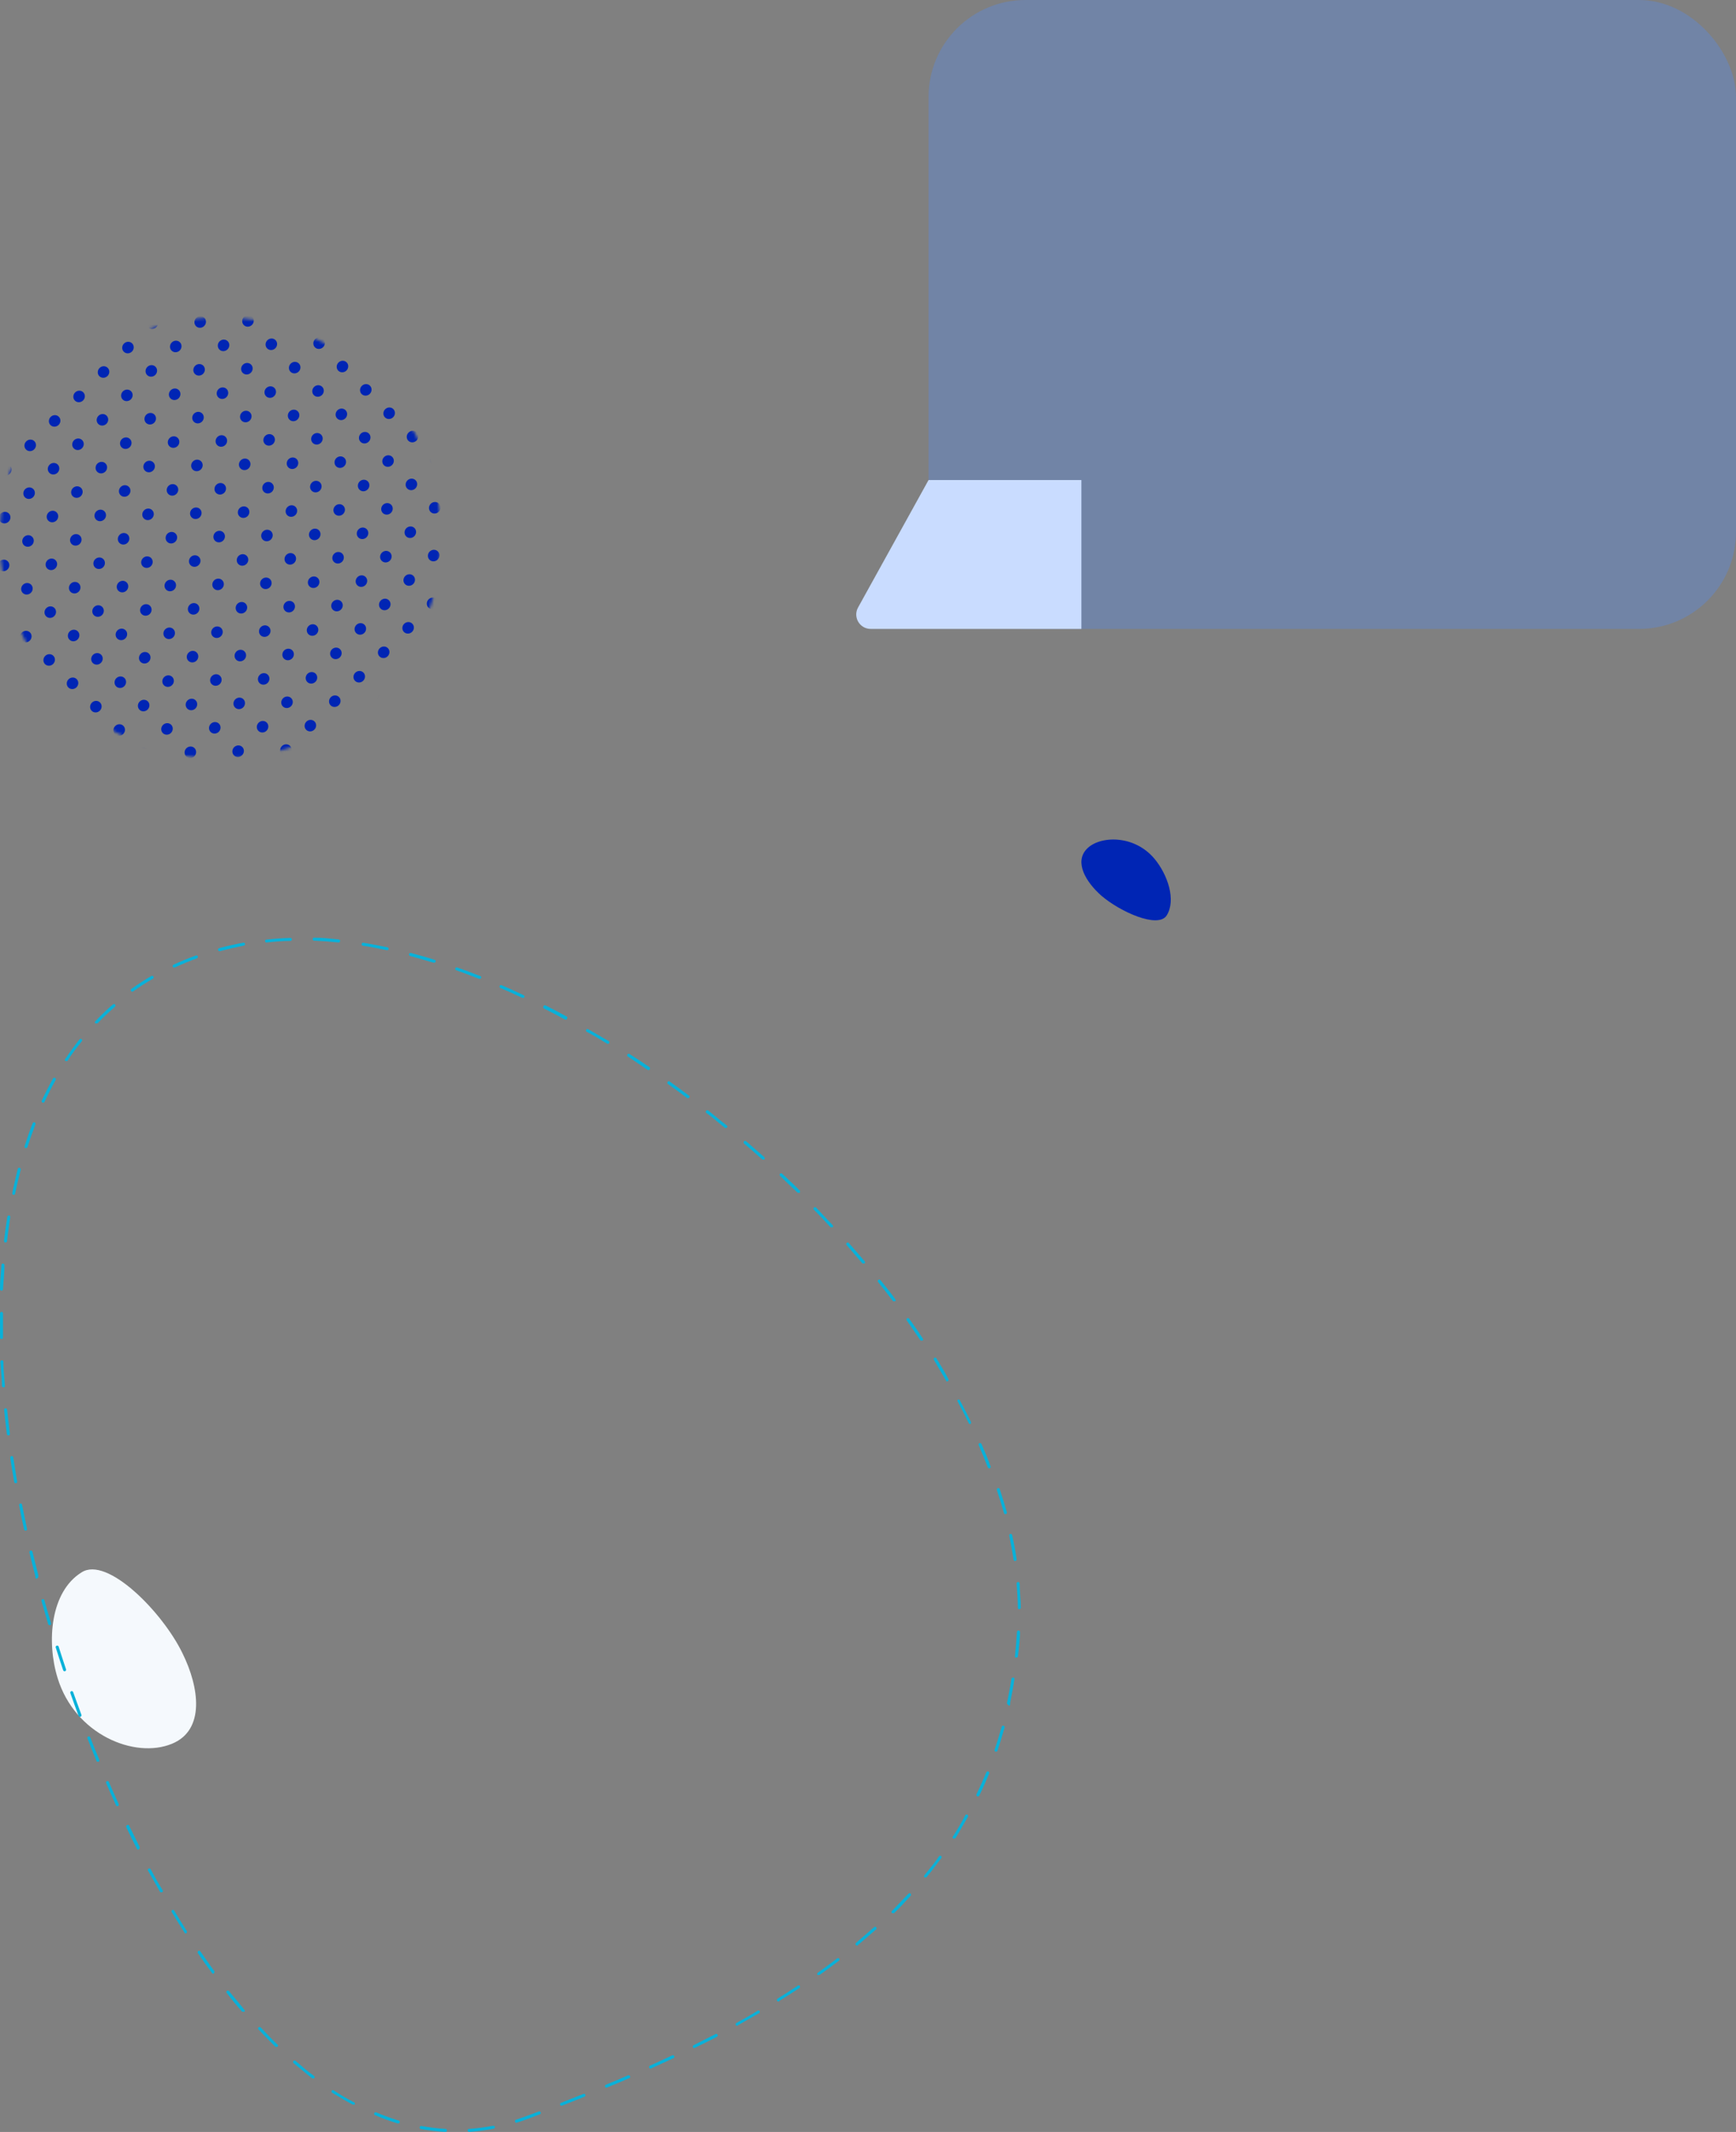<svg width="602" height="739" viewBox="0 0 602 739" fill="none" xmlns="http://www.w3.org/2000/svg">
<rect x="0" y="0" width="602" height="739" fill="#808080" stroke="none"/>
<mask id="mask0_1_572" style="mask-type:alpha" maskUnits="userSpaceOnUse" x="0" y="110" width="153" height="153">
<path fill-rule="evenodd" clip-rule="evenodd" d="M76.499 263C118.75 263 153 228.75 153 186.499C153 144.249 118.75 110 76.499 110C34.25 110 0 144.249 0 186.499C0 228.75 34.25 263 76.499 263Z" fill="white"/>
</mask>
<g mask="url(#mask0_1_572)">
<path fill-rule="evenodd" clip-rule="evenodd" d="M190.554 184.787C191.32 185.55 192.585 185.524 193.383 184.725C194.181 183.927 194.208 182.661 193.445 181.896C192.681 181.132 191.416 181.16 190.616 181.958C189.818 182.757 189.791 184.023 190.554 184.787ZM182.079 193.262C182.843 194.027 184.109 193.999 184.908 193.2C185.706 192.402 185.733 191.136 184.97 190.373C184.204 189.608 182.938 189.636 182.141 190.435C181.343 191.232 181.316 192.498 182.079 193.262ZM173.604 201.738C174.367 202.502 175.633 202.474 176.432 201.677C177.23 200.878 177.258 199.612 176.494 198.848C175.729 198.083 174.463 198.112 173.666 198.91C172.868 199.708 172.84 200.974 173.604 201.738ZM165.129 210.214C165.892 210.977 167.158 210.95 167.957 210.152C168.754 209.354 168.783 208.087 168.017 207.323C167.254 206.56 165.988 206.587 165.19 207.385C164.393 208.183 164.363 209.45 165.129 210.214ZM156.651 218.689C157.417 219.453 158.683 219.425 159.48 218.628C160.279 217.829 160.307 216.562 159.542 215.799C158.779 215.035 157.513 215.063 156.715 215.861C155.916 216.658 155.888 217.925 156.651 218.689ZM148.176 227.165C148.942 227.928 150.207 227.901 151.005 227.103C151.803 226.305 151.83 225.038 151.067 224.274C150.303 223.51 149.038 223.538 148.238 224.336C147.44 225.134 147.413 226.401 148.176 227.165ZM139.701 235.64C140.465 236.405 141.732 236.376 142.53 235.578C143.328 234.78 143.355 233.514 142.592 232.75C141.827 231.986 140.561 232.014 139.763 232.812C138.965 233.61 138.938 234.876 139.701 235.64ZM131.226 244.115C131.989 244.88 133.256 244.852 134.054 244.054C134.852 243.256 134.88 241.99 134.116 241.226C133.352 240.461 132.085 240.489 131.288 241.288C130.49 242.086 130.461 243.352 131.226 244.115ZM122.751 252.592C123.514 253.355 124.78 253.328 125.579 252.53C126.376 251.731 126.405 250.465 125.64 249.701C124.876 248.937 123.61 248.966 122.812 249.763C122.015 250.561 121.985 251.827 122.751 252.592ZM114.275 261.067C115.039 261.831 116.305 261.803 117.102 261.006C117.901 260.206 117.928 258.94 117.164 258.177C116.401 257.413 115.135 257.441 114.337 258.239C113.538 259.036 113.51 260.304 114.275 261.067ZM105.798 269.543C106.564 270.306 107.83 270.278 108.627 269.481C109.426 268.683 109.452 267.416 108.689 266.652C107.925 265.888 106.66 265.916 105.86 266.714C105.062 267.512 105.035 268.779 105.798 269.543ZM97.323 278.018C98.088 278.782 99.353 278.754 100.152 277.956C100.95 277.158 100.977 275.891 100.214 275.128C99.449 274.364 98.184 274.392 97.385 275.19C96.587 275.987 96.56 277.254 97.323 278.018ZM88.848 286.493C89.611 287.257 90.878 287.229 91.676 286.432C92.474 285.634 92.502 284.368 91.738 283.603C90.974 282.839 89.707 282.867 88.91 283.665C88.112 284.464 88.084 285.73 88.848 286.493ZM80.373 294.969C81.136 295.734 82.403 295.706 83.201 294.907C83.998 294.109 84.027 292.843 83.262 292.078C82.499 291.315 81.232 291.343 80.434 292.14C79.637 292.939 79.608 294.205 80.373 294.969ZM71.897 303.444C72.661 304.209 73.927 304.181 74.725 303.384C75.523 302.585 75.55 301.318 74.787 300.555C74.023 299.79 72.757 299.818 71.959 300.617C71.159 301.415 71.132 302.681 71.897 303.444ZM182.458 176.691C183.224 177.455 184.49 177.428 185.287 176.629C186.085 175.831 186.112 174.565 185.349 173.801C184.586 173.036 183.32 173.064 182.52 173.863C181.722 174.661 181.695 175.927 182.458 176.691ZM173.983 185.167C174.747 185.931 176.013 185.903 176.812 185.105C177.61 184.306 177.637 183.04 176.874 182.276C176.109 181.512 174.842 181.541 174.045 182.339C173.247 183.136 173.22 184.402 173.983 185.167ZM165.508 193.642C166.271 194.406 167.538 194.378 168.336 193.581C169.134 192.783 169.162 191.516 168.398 190.752C167.633 189.988 166.367 190.016 165.57 190.814C164.772 191.612 164.744 192.879 165.508 193.642ZM157.033 202.118C157.796 202.881 159.062 202.854 159.861 202.056C160.658 201.258 160.687 199.991 159.922 199.227C159.158 198.464 157.892 198.491 157.094 199.289C156.297 200.087 156.267 201.354 157.033 202.118ZM148.557 210.593C149.321 211.357 150.587 211.329 151.384 210.532C152.183 209.733 152.211 208.466 151.446 207.703C150.683 206.939 149.417 206.967 148.619 207.765C147.82 208.562 147.792 209.829 148.557 210.593ZM140.08 219.069C140.846 219.832 142.112 219.805 142.909 219.007C143.708 218.209 143.734 216.943 142.971 216.178C142.208 215.414 140.942 215.442 140.142 216.24C139.344 217.039 139.317 218.305 140.08 219.069ZM131.605 227.544C132.37 228.309 133.636 228.281 134.434 227.482C135.232 226.684 135.259 225.418 134.496 224.655C133.731 223.89 132.466 223.918 131.667 224.717C130.869 225.514 130.842 226.78 131.605 227.544ZM123.13 236.019C123.893 236.784 125.16 236.756 125.958 235.959C126.756 235.16 126.784 233.894 126.02 233.13C125.256 232.365 123.989 232.393 123.192 233.192C122.394 233.99 122.366 235.256 123.13 236.019ZM114.655 244.496C115.418 245.259 116.685 245.232 117.483 244.434C118.28 243.635 118.309 242.369 117.544 241.605C116.781 240.842 115.514 240.87 114.716 241.667C113.919 242.465 113.89 243.731 114.655 244.496ZM106.179 252.971C106.943 253.735 108.209 253.707 109.007 252.91C109.805 252.112 109.832 250.844 109.069 250.081C108.305 249.317 107.039 249.345 106.241 250.143C105.443 250.941 105.414 252.208 106.179 252.971ZM97.703 261.447C98.468 262.21 99.734 262.182 100.531 261.385C101.33 260.587 101.357 259.32 100.593 258.556C99.83 257.793 98.564 257.82 97.765 258.618C96.966 259.416 96.939 260.683 97.703 261.447ZM89.227 269.922C89.992 270.686 91.258 270.658 92.056 269.86C92.855 269.062 92.882 267.795 92.118 267.032C91.353 266.268 90.088 266.296 89.29 267.093C88.491 267.891 88.464 269.158 89.227 269.922ZM80.752 278.397C81.515 279.162 82.782 279.133 83.58 278.336C84.378 277.538 84.406 276.272 83.642 275.507C82.878 274.743 81.611 274.771 80.814 275.569C80.016 276.368 79.988 277.634 80.752 278.397ZM72.277 286.874C73.04 287.638 74.307 287.61 75.105 286.811C75.902 286.013 75.931 284.747 75.166 283.983C74.403 283.219 73.136 283.247 72.338 284.045C71.541 284.843 71.512 286.109 72.277 286.874ZM63.801 295.349C64.565 296.113 65.832 296.085 66.629 295.288C67.427 294.489 67.455 293.223 66.691 292.459C65.928 291.694 64.661 291.723 63.863 292.521C63.064 293.319 63.037 294.585 63.801 295.349ZM174.362 168.596C175.128 169.359 176.394 169.332 177.191 168.534C177.989 167.735 178.016 166.469 177.253 165.705C176.49 164.94 175.224 164.968 174.424 165.767C173.626 166.565 173.599 167.831 174.362 168.596ZM165.887 177.071C166.65 177.835 167.917 177.807 168.716 177.009C169.514 176.21 169.541 174.944 168.778 174.18C168.013 173.417 166.746 173.445 165.949 174.243C165.151 175.04 165.124 176.306 165.887 177.071ZM157.412 185.546C158.175 186.31 159.442 186.282 160.24 185.485C161.038 184.687 161.066 183.42 160.302 182.656C159.538 181.892 158.271 181.92 157.474 182.718C156.676 183.516 156.649 184.783 157.412 185.546ZM148.937 194.022C149.7 194.785 150.967 194.758 151.765 193.96C152.562 193.162 152.591 191.895 151.826 191.131C151.063 190.368 149.796 190.395 148.998 191.193C148.201 191.991 148.172 193.258 148.937 194.022ZM140.461 202.497C141.225 203.261 142.491 203.233 143.289 202.436C144.087 201.637 144.115 200.372 143.351 199.607C142.587 198.843 141.321 198.871 140.523 199.669C139.725 200.466 139.696 201.734 140.461 202.497ZM131.984 210.973C132.75 211.737 134.016 211.71 134.813 210.911C135.612 210.113 135.639 208.847 134.875 208.082C134.112 207.318 132.846 207.346 132.047 208.144C131.248 208.943 131.221 210.209 131.984 210.973ZM123.509 219.448C124.274 220.213 125.539 220.185 126.338 219.386C127.137 218.588 127.163 217.322 126.4 216.559C125.635 215.794 124.368 215.822 123.571 216.621C122.773 217.418 122.746 218.684 123.509 219.448ZM115.034 227.924C115.797 228.688 117.064 228.66 117.862 227.863C118.66 227.064 118.688 225.798 117.925 225.034C117.16 224.27 115.893 224.298 115.096 225.096C114.298 225.894 114.27 227.16 115.034 227.924ZM106.559 236.4C107.322 237.164 108.589 237.136 109.387 236.338C110.185 235.54 110.213 234.273 109.448 233.509C108.685 232.746 107.418 232.774 106.62 233.572C105.823 234.369 105.794 235.636 106.559 236.4ZM98.083 244.875C98.847 245.639 100.114 245.611 100.911 244.814C101.709 244.016 101.737 242.749 100.973 241.985C100.21 241.221 98.943 241.249 98.145 242.047C97.347 242.845 97.319 244.112 98.083 244.875ZM89.607 253.351C90.372 254.114 91.638 254.086 92.436 253.289C93.234 252.491 93.261 251.225 92.498 250.46C91.734 249.697 90.468 249.724 89.669 250.522C88.871 251.32 88.844 252.587 89.607 253.351ZM81.132 261.826C81.896 262.591 83.162 262.562 83.96 261.765C84.759 260.966 84.786 259.7 84.022 258.936C83.257 258.172 81.992 258.2 81.194 258.997C80.395 259.796 80.368 261.062 81.132 261.826ZM72.656 270.301C73.42 271.066 74.686 271.038 75.484 270.241C76.282 269.442 76.311 268.176 75.547 267.412C74.782 266.647 73.516 266.675 72.719 267.474C71.92 268.272 71.892 269.538 72.656 270.301ZM64.181 278.778C64.945 279.542 66.211 279.514 67.009 278.716C67.807 277.917 67.835 276.651 67.07 275.887C66.307 275.124 65.04 275.152 64.242 275.949C63.445 276.747 63.416 278.013 64.181 278.778ZM55.705 287.253C56.469 288.017 57.736 287.989 58.533 287.191C59.331 286.394 59.359 285.127 58.595 284.363C57.832 283.599 56.565 283.627 55.767 284.425C54.969 285.223 54.941 286.49 55.705 287.253ZM166.266 160.5C167.032 161.263 168.298 161.236 169.095 160.438C169.894 159.639 169.921 158.373 169.157 157.609C168.393 156.846 167.128 156.873 166.328 157.671C165.53 158.469 165.503 159.735 166.266 160.5ZM157.791 168.975C158.556 169.739 159.821 169.711 160.62 168.913C161.418 168.115 161.445 166.848 160.682 166.085C159.917 165.321 158.65 165.349 157.853 166.147C157.055 166.944 157.028 168.211 157.791 168.975ZM149.316 177.45C150.079 178.214 151.346 178.186 152.144 177.389C152.942 176.591 152.97 175.324 152.207 174.56C151.442 173.796 150.175 173.824 149.378 174.622C148.58 175.42 148.553 176.687 149.316 177.45ZM140.841 185.926C141.604 186.689 142.871 186.662 143.669 185.864C144.467 185.066 144.495 183.8 143.73 183.035C142.967 182.272 141.7 182.3 140.902 183.097C140.105 183.896 140.077 185.162 140.841 185.926ZM132.365 194.401C133.129 195.166 134.396 195.137 135.193 194.34C135.991 193.541 136.019 192.276 135.255 191.511C134.492 190.747 133.225 190.775 132.427 191.574C131.629 192.371 131.601 193.638 132.365 194.401ZM123.889 202.878C124.654 203.641 125.92 203.614 126.718 202.816C127.516 202.017 127.543 200.751 126.78 199.987C126.016 199.222 124.75 199.25 123.951 200.049C123.152 200.847 123.125 202.113 123.889 202.878ZM115.413 211.353C116.178 212.117 117.443 212.089 118.242 211.291C119.041 210.492 119.068 209.226 118.304 208.463C117.539 207.699 116.273 207.727 115.476 208.525C114.677 209.322 114.65 210.588 115.413 211.353ZM106.938 219.828C107.702 220.592 108.968 220.565 109.766 219.767C110.564 218.969 110.592 217.702 109.829 216.938C109.064 216.174 107.798 216.202 107 217C106.202 217.798 106.175 219.065 106.938 219.828ZM98.463 228.304C99.226 229.068 100.493 229.04 101.291 228.242C102.089 227.444 102.117 226.177 101.352 225.413C100.589 224.65 99.322 224.678 98.524 225.475C97.727 226.273 97.698 227.54 98.463 228.304ZM89.987 236.779C90.751 237.543 92.018 237.515 92.815 236.718C93.613 235.92 93.641 234.652 92.877 233.889C92.114 233.125 90.847 233.153 90.049 233.951C89.251 234.75 89.223 236.016 89.987 236.779ZM81.511 245.255C82.276 246.018 83.543 245.99 84.34 245.193C85.138 244.395 85.165 243.129 84.402 242.364C83.639 241.601 82.372 241.628 81.574 242.426C80.775 243.225 80.748 244.491 81.511 245.255ZM73.036 253.73C73.8 254.495 75.066 254.467 75.865 253.67C76.663 252.87 76.69 251.604 75.927 250.841C75.161 250.076 73.896 250.104 73.098 250.903C72.299 251.7 72.272 252.966 73.036 253.73ZM64.561 262.207C65.324 262.97 66.59 262.942 67.388 262.145C68.187 261.346 68.215 260.08 67.451 259.316C66.686 258.551 65.42 258.579 64.623 259.378C63.824 260.176 63.796 261.442 64.561 262.207ZM56.086 270.682C56.849 271.446 58.115 271.418 58.913 270.62C59.712 269.821 59.74 268.555 58.974 267.791C58.211 267.028 56.945 267.056 56.146 267.853C55.349 268.651 55.32 269.917 56.086 270.682ZM47.609 279.157C48.373 279.921 49.64 279.893 50.437 279.096C51.235 278.298 51.263 277.031 50.499 276.267C49.736 275.503 48.469 275.531 47.671 276.329C46.873 277.127 46.845 278.394 47.609 279.157ZM158.171 152.404C158.936 153.167 160.202 153.14 160.999 152.342C161.798 151.544 161.825 150.277 161.062 149.513C160.298 148.75 159.032 148.777 158.233 149.575C157.434 150.373 157.407 151.64 158.171 152.404ZM149.695 160.879C150.46 161.643 151.725 161.615 152.524 160.818C153.323 160.019 153.35 158.752 152.586 157.989C151.821 157.225 150.555 157.253 149.757 158.051C148.959 158.848 148.932 160.115 149.695 160.879ZM141.22 169.354C141.983 170.118 143.25 170.09 144.048 169.293C144.848 168.495 144.874 167.229 144.111 166.464C143.346 165.7 142.079 165.728 141.282 166.526C140.484 167.325 140.457 168.591 141.22 169.354ZM132.745 177.83C133.508 178.593 134.775 178.567 135.573 177.768C136.371 176.97 136.399 175.704 135.634 174.939C134.871 174.176 133.604 174.204 132.806 175.003C132.009 175.8 131.981 177.066 132.745 177.83ZM124.269 186.305C125.033 187.07 126.3 187.042 127.097 186.245C127.895 185.445 127.924 184.18 127.159 183.416C126.396 182.651 125.129 182.679 124.331 183.478C123.533 184.275 123.505 185.542 124.269 186.305ZM115.793 194.782C116.558 195.545 117.825 195.518 118.622 194.72C119.42 193.921 119.447 192.655 118.684 191.891C117.921 191.126 116.654 191.155 115.855 191.953C115.057 192.751 115.03 194.017 115.793 194.782ZM107.318 203.257C108.082 204.021 109.347 203.993 110.147 203.196C110.945 202.396 110.972 201.13 110.209 200.367C109.443 199.603 108.177 199.631 107.38 200.429C106.581 201.226 106.554 202.492 107.318 203.257ZM98.843 211.732C99.606 212.496 100.872 212.468 101.671 211.671C102.469 210.873 102.497 209.606 101.732 208.842C100.968 208.078 99.702 208.106 98.905 208.904C98.106 209.702 98.079 210.969 98.843 211.732ZM90.367 220.208C91.13 220.972 92.397 220.944 93.195 220.146C93.993 219.348 94.022 218.081 93.257 217.317C92.493 216.554 91.227 216.582 90.428 217.379C89.631 218.177 89.602 219.444 90.367 220.208ZM81.891 228.683C82.655 229.447 83.922 229.419 84.719 228.622C85.517 227.824 85.546 226.557 84.781 225.793C84.018 225.029 82.751 225.057 81.953 225.855C81.155 226.654 81.127 227.92 81.891 228.683ZM73.415 237.159C74.18 237.923 75.447 237.896 76.244 237.097C77.042 236.299 77.069 235.033 76.306 234.268C75.543 233.505 74.276 233.532 73.478 234.331C72.679 235.129 72.652 236.395 73.415 237.159ZM64.94 245.635C65.704 246.399 66.971 246.371 67.769 245.574C68.567 244.774 68.594 243.508 67.831 242.745C67.065 241.98 65.8 242.009 65.002 242.807C64.204 243.604 64.177 244.87 64.94 245.635ZM56.465 254.111C57.228 254.874 58.494 254.846 59.294 254.049C60.091 253.251 60.119 251.984 59.356 251.22C58.59 250.456 57.324 250.484 56.527 251.282C55.728 252.08 55.7 253.346 56.465 254.111ZM47.99 262.586C48.753 263.35 50.019 263.322 50.817 262.524C51.616 261.726 51.644 260.459 50.879 259.695C50.115 258.932 48.849 258.96 48.05 259.757C47.253 260.555 47.224 261.822 47.99 262.586ZM39.513 271.061C40.278 271.825 41.544 271.797 42.341 271C43.139 270.202 43.167 268.935 42.403 268.171C41.64 267.407 40.374 267.435 39.575 268.233C38.777 269.031 38.749 270.298 39.513 271.061ZM150.075 144.308C150.84 145.071 152.107 145.044 152.904 144.246C153.702 143.448 153.729 142.181 152.966 141.417C152.203 140.654 150.936 140.681 150.137 141.479C149.338 142.277 149.312 143.544 150.075 144.308ZM141.6 152.783C142.364 153.547 143.63 153.519 144.428 152.722C145.227 151.923 145.254 150.656 144.491 149.893C143.725 149.129 142.46 149.157 141.662 149.955C140.863 150.752 140.836 152.019 141.6 152.783ZM133.124 161.258C133.888 162.022 135.154 161.996 135.952 161.197C136.752 160.399 136.779 159.133 136.015 158.368C135.25 157.604 133.984 157.632 133.187 158.43C132.388 159.229 132.361 160.495 133.124 161.258ZM124.649 169.734C125.413 170.498 126.679 170.471 127.477 169.672C128.275 168.874 128.303 167.608 127.538 166.845C126.775 166.08 125.508 166.108 124.71 166.907C123.913 167.704 123.885 168.97 124.649 169.734ZM116.173 178.21C116.937 178.974 118.204 178.946 119.001 178.149C119.799 177.349 119.828 176.084 119.063 175.32C118.3 174.555 117.033 174.584 116.235 175.382C115.438 176.18 115.409 177.446 116.173 178.21ZM107.697 186.686C108.462 187.449 109.729 187.422 110.526 186.624C111.324 185.826 111.351 184.559 110.588 183.795C109.825 183.032 108.558 183.059 107.759 183.857C106.961 184.655 106.934 185.922 107.697 186.686ZM99.222 195.161C99.986 195.925 101.251 195.897 102.051 195.1C102.849 194.301 102.876 193.034 102.113 192.271C101.347 191.507 100.082 191.535 99.284 192.333C98.486 193.13 98.459 194.397 99.222 195.161ZM90.747 203.636C91.51 204.4 92.776 204.372 93.576 203.575C94.373 202.777 94.401 201.51 93.638 200.746C92.872 199.982 91.606 200.01 90.809 200.808C90.01 201.606 89.984 202.873 90.747 203.636ZM82.272 212.112C83.035 212.877 84.301 212.848 85.099 212.05C85.897 211.252 85.926 209.986 85.161 209.222C84.397 208.458 83.131 208.486 82.332 209.283C81.535 210.082 81.507 211.348 82.272 212.112ZM73.795 220.587C74.56 221.352 75.826 221.324 76.623 220.526C77.421 219.728 77.451 218.462 76.685 217.698C75.922 216.933 74.656 216.961 73.857 217.76C73.059 218.558 73.031 219.824 73.795 220.587ZM65.319 229.064C66.085 229.827 67.351 229.8 68.148 229.002C68.946 228.203 68.973 226.937 68.21 226.173C67.447 225.41 66.18 225.436 65.382 226.235C64.583 227.033 64.556 228.299 65.319 229.064ZM56.844 237.539C57.608 238.303 58.875 238.275 59.673 237.478C60.471 236.678 60.498 235.412 59.735 234.649C58.969 233.885 57.704 233.913 56.906 234.711C56.108 235.508 56.081 236.774 56.844 237.539ZM48.369 246.015C49.132 246.778 50.398 246.75 51.198 245.953C51.995 245.155 52.023 243.888 51.26 243.124C50.494 242.36 49.228 242.388 48.431 243.186C47.633 243.984 47.605 245.251 48.369 246.015ZM39.894 254.49C40.657 255.254 41.923 255.226 42.721 254.428C43.52 253.63 43.548 252.363 42.783 251.599C42.019 250.836 40.753 250.864 39.955 251.662C39.157 252.459 39.129 253.726 39.894 254.49ZM31.417 262.965C32.182 263.729 33.448 263.701 34.245 262.904C35.043 262.106 35.072 260.84 34.307 260.075C33.544 259.311 32.278 259.339 31.48 260.137C30.681 260.936 30.653 262.202 31.417 262.965ZM141.979 136.212C142.744 136.975 144.011 136.948 144.808 136.15C145.606 135.352 145.633 134.085 144.87 133.321C144.107 132.558 142.84 132.585 142.041 133.384C141.243 134.181 141.216 135.448 141.979 136.212ZM133.504 144.687C134.268 145.452 135.534 145.423 136.333 144.626C137.131 143.827 137.158 142.562 136.395 141.797C135.63 141.033 134.364 141.061 133.566 141.859C132.768 142.657 132.741 143.923 133.504 144.687ZM125.029 153.162C125.792 153.927 127.058 153.9 127.856 153.101C128.656 152.303 128.683 151.037 127.92 150.273C127.154 149.508 125.888 149.536 125.091 150.335C124.292 151.133 124.265 152.399 125.029 153.162ZM116.554 161.639C117.317 162.403 118.583 162.375 119.381 161.577C120.18 160.778 120.208 159.512 119.442 158.749C118.679 157.985 117.413 158.013 116.614 158.811C115.817 159.608 115.789 160.874 116.554 161.639ZM108.077 170.114C108.842 170.878 110.108 170.85 110.905 170.053C111.703 169.255 111.732 167.988 110.967 167.224C110.204 166.46 108.938 166.488 108.139 167.286C107.342 168.084 107.313 169.351 108.077 170.114ZM99.601 178.59C100.366 179.353 101.633 179.326 102.43 178.528C103.228 177.73 103.256 176.463 102.492 175.699C101.729 174.936 100.462 174.963 99.664 175.761C98.865 176.559 98.838 177.826 99.601 178.59ZM91.126 187.065C91.89 187.829 93.155 187.801 93.955 187.004C94.753 186.205 94.78 184.938 94.017 184.175C93.251 183.411 91.986 183.439 91.188 184.237C90.39 185.034 90.363 186.301 91.126 187.065ZM82.651 195.54C83.414 196.304 84.68 196.276 85.48 195.479C86.278 194.681 86.305 193.415 85.542 192.65C84.776 191.886 83.51 191.914 82.713 192.712C81.915 193.511 81.888 194.777 82.651 195.54ZM74.176 204.016C74.939 204.781 76.205 204.753 77.003 203.954C77.802 203.156 77.83 201.89 77.066 201.127C76.301 200.362 75.035 200.39 74.237 201.187C73.439 201.986 73.411 203.252 74.176 204.016ZM65.699 212.491C66.464 213.256 67.73 213.228 68.527 212.431C69.325 211.632 69.355 210.366 68.589 209.602C67.826 208.837 66.56 208.865 65.761 209.664C64.963 210.462 64.935 211.728 65.699 212.491ZM57.223 220.968C57.989 221.731 59.255 221.704 60.052 220.906C60.85 220.107 60.878 218.841 60.114 218.077C59.351 217.314 58.085 217.341 57.286 218.139C56.487 218.937 56.46 220.203 57.223 220.968ZM48.748 229.443C49.512 230.207 50.778 230.179 51.577 229.382C52.375 228.583 52.402 227.316 51.639 226.553C50.873 225.789 49.608 225.817 48.81 226.615C48.012 227.412 47.985 228.679 48.748 229.443ZM40.273 237.919C41.037 238.682 42.303 238.655 43.102 237.857C43.899 237.059 43.927 235.792 43.164 235.028C42.398 234.264 41.132 234.292 40.335 235.09C39.537 235.888 39.509 237.155 40.273 237.919ZM31.798 246.394C32.561 247.158 33.827 247.13 34.626 246.332C35.424 245.534 35.452 244.267 34.688 243.503C33.923 242.74 32.657 242.768 31.859 243.566C31.062 244.363 31.034 245.63 31.798 246.394ZM23.322 254.869C24.086 255.634 25.352 255.605 26.149 254.808C26.948 254.01 26.976 252.744 26.211 251.979C25.448 251.215 24.182 251.243 23.384 252.041C22.585 252.84 22.557 254.106 23.322 254.869ZM133.884 128.116C134.648 128.879 135.915 128.852 136.712 128.054C137.51 127.256 137.538 125.99 136.774 125.225C136.011 124.462 134.744 124.489 133.946 125.289C133.147 126.086 133.12 127.352 133.884 128.116ZM125.408 136.591C126.172 137.356 127.439 137.328 128.237 136.531C129.035 135.731 129.062 134.466 128.299 133.702C127.535 132.937 126.268 132.965 125.47 133.764C124.672 134.561 124.645 135.827 125.408 136.591ZM116.933 145.066C117.696 145.831 118.962 145.804 119.762 145.006C120.56 144.207 120.587 142.941 119.824 142.177C119.058 141.412 117.792 141.44 116.995 142.239C116.197 143.037 116.17 144.303 116.933 145.066ZM108.458 153.543C109.221 154.307 110.487 154.279 111.285 153.481C112.084 152.682 112.112 151.416 111.346 150.653C110.583 149.889 109.317 149.917 108.518 150.715C107.721 151.512 107.693 152.778 108.458 153.543ZM99.981 162.018C100.746 162.782 102.012 162.754 102.81 161.957C103.607 161.159 103.637 159.892 102.871 159.128C102.108 158.364 100.842 158.392 100.043 159.19C99.245 159.988 99.217 161.255 99.981 162.018ZM91.506 170.494C92.27 171.257 93.537 171.23 94.334 170.432C95.132 169.634 95.16 168.367 94.396 167.603C93.633 166.84 92.367 166.867 91.568 167.665C90.769 168.463 90.742 169.73 91.506 170.494ZM83.03 178.969C83.794 179.733 85.061 179.705 85.859 178.908C86.657 178.109 86.684 176.844 85.921 176.079C85.156 175.315 83.89 175.343 83.092 176.141C82.294 176.938 82.267 178.205 83.03 178.969ZM74.555 187.444C75.318 188.209 76.584 188.18 77.384 187.383C78.182 186.585 78.209 185.319 77.446 184.554C76.68 183.79 75.414 183.818 74.617 184.616C73.819 185.415 73.792 186.681 74.555 187.444ZM66.08 195.921C66.843 196.685 68.109 196.657 68.908 195.858C69.706 195.06 69.734 193.794 68.97 193.031C68.205 192.266 66.939 192.295 66.141 193.093C65.344 193.89 65.316 195.156 66.08 195.921ZM57.603 204.396C58.368 205.16 59.634 205.132 60.431 204.335C61.23 203.536 61.259 202.27 60.493 201.506C59.73 200.742 58.464 200.77 57.666 201.568C56.868 202.366 56.839 203.632 57.603 204.396ZM49.128 212.872C49.893 213.635 51.159 213.608 51.956 212.81C52.754 212.012 52.782 210.745 52.018 209.981C51.255 209.218 49.989 209.245 49.191 210.043C48.391 210.841 48.364 212.108 49.128 212.872ZM40.652 221.347C41.416 222.111 42.683 222.083 43.481 221.286C44.279 220.487 44.306 219.22 43.543 218.457C42.778 217.693 41.512 217.721 40.714 218.519C39.916 219.316 39.889 220.583 40.652 221.347ZM32.177 229.823C32.941 230.586 34.207 230.559 35.006 229.761C35.803 228.963 35.831 227.697 35.068 226.932C34.303 226.168 33.036 226.196 32.239 226.994C31.441 227.792 31.414 229.059 32.177 229.823ZM23.702 238.298C24.465 239.063 25.732 239.034 26.53 238.236C27.328 237.438 27.356 236.172 26.592 235.408C25.828 234.644 24.561 234.672 23.763 235.471C22.966 236.268 22.938 237.534 23.702 238.298ZM15.226 246.773C15.99 247.538 17.256 247.51 18.053 246.713C18.852 245.914 18.88 244.648 18.116 243.884C17.352 243.119 16.086 243.147 15.288 243.946C14.491 244.744 14.461 246.01 15.226 246.773ZM125.788 120.02C126.552 120.784 127.819 120.757 128.616 119.958C129.414 119.16 129.442 117.894 128.678 117.129C127.915 116.366 126.648 116.393 125.85 117.193C125.051 117.99 125.024 119.256 125.788 120.02ZM117.312 128.496C118.076 129.26 119.341 129.232 120.141 128.435C120.939 127.635 120.966 126.37 120.203 125.606C119.439 124.841 118.172 124.87 117.374 125.668C116.576 126.465 116.549 127.731 117.312 128.496ZM108.837 136.971C109.6 137.735 110.866 137.708 111.666 136.91C112.464 136.111 112.491 134.845 111.728 134.081C110.962 133.318 109.696 133.345 108.899 134.143C108.101 134.941 108.074 136.207 108.837 136.971ZM100.362 145.447C101.125 146.211 102.391 146.183 103.19 145.385C103.988 144.587 104.016 143.32 103.25 142.557C102.487 141.793 101.221 141.821 100.423 142.619C99.626 143.416 99.597 144.683 100.362 145.447ZM91.885 153.922C92.65 154.686 93.916 154.658 94.714 153.861C95.511 153.063 95.541 151.796 94.775 151.032C94.012 150.268 92.746 150.296 91.948 151.094C91.149 151.892 91.121 153.159 91.885 153.922ZM83.41 162.398C84.175 163.161 85.441 163.134 86.238 162.336C87.036 161.538 87.064 160.272 86.3 159.507C85.537 158.744 84.271 158.771 83.472 159.569C82.673 160.368 82.646 161.634 83.41 162.398ZM74.934 170.873C75.698 171.638 76.965 171.609 77.763 170.812C78.561 170.013 78.588 168.747 77.825 167.983C77.061 167.219 75.794 167.247 74.996 168.046C74.198 168.843 74.171 170.109 74.934 170.873ZM66.459 179.35C67.222 180.113 68.489 180.086 69.288 179.288C70.086 178.489 70.113 177.223 69.35 176.459C68.585 175.694 67.318 175.722 66.521 176.521C65.723 177.319 65.696 178.585 66.459 179.35ZM57.984 187.825C58.747 188.589 60.013 188.561 60.812 187.763C61.61 186.964 61.638 185.698 60.873 184.935C60.109 184.171 58.843 184.199 58.045 184.997C57.248 185.794 57.22 187.06 57.984 187.825ZM49.508 196.3C50.272 197.064 51.538 197.036 52.335 196.239C53.134 195.441 53.163 194.174 52.397 193.41C51.634 192.646 50.368 192.674 49.57 193.472C48.773 194.27 48.743 195.537 49.508 196.3ZM41.032 204.776C41.797 205.539 43.063 205.512 43.86 204.714C44.658 203.916 44.687 202.649 43.922 201.885C43.159 201.122 41.893 201.149 41.095 201.947C40.295 202.745 40.268 204.012 41.032 204.776ZM32.556 213.251C33.321 214.015 34.587 213.987 35.385 213.19C36.183 212.391 36.21 211.126 35.447 210.361C34.683 209.597 33.416 209.625 32.618 210.423C31.82 211.22 31.793 212.487 32.556 213.251ZM24.081 221.727C24.846 222.49 26.111 222.464 26.91 221.665C27.707 220.867 27.735 219.601 26.972 218.836C26.207 218.072 24.94 218.1 24.143 218.898C23.345 219.697 23.318 220.963 24.081 221.727ZM15.606 230.202C16.369 230.967 17.636 230.939 18.434 230.14C19.232 229.342 19.26 228.076 18.496 227.313C17.732 226.548 16.465 226.576 15.667 227.375C14.87 228.172 14.842 229.438 15.606 230.202ZM7.13 238.677C7.894 239.442 9.161 239.414 9.958 238.617C10.756 237.818 10.785 236.552 10.02 235.788C9.256 235.023 7.99 235.051 7.192 235.85C6.395 236.648 6.366 237.914 7.13 238.677ZM117.692 111.925C118.457 112.688 119.723 112.661 120.52 111.863C121.318 111.064 121.346 109.798 120.582 109.035C119.819 108.27 118.553 108.297 117.754 109.097C116.955 109.894 116.928 111.16 117.692 111.925ZM109.216 120.4C109.98 121.164 111.247 121.136 112.045 120.339C112.843 119.539 112.87 118.274 112.107 117.51C111.343 116.746 110.076 116.774 109.278 117.572C108.48 118.369 108.453 119.635 109.216 120.4ZM100.741 128.875C101.505 129.639 102.771 129.612 103.57 128.814C104.368 128.016 104.395 126.749 103.632 125.985C102.866 125.222 101.6 125.249 100.803 126.047C100.005 126.845 99.978 128.112 100.741 128.875ZM92.266 137.351C93.029 138.115 94.295 138.087 95.094 137.289C95.892 136.491 95.92 135.224 95.154 134.461C94.391 133.697 93.125 133.725 92.327 134.523C91.53 135.32 91.502 136.587 92.266 137.351ZM83.791 145.826C84.554 146.59 85.82 146.562 86.618 145.765C87.416 144.967 87.445 143.701 86.679 142.936C85.916 142.172 84.65 142.2 83.852 142.998C83.053 143.797 83.025 145.063 83.791 145.826ZM75.314 154.302C76.079 155.065 77.345 155.039 78.142 154.24C78.941 153.442 78.969 152.176 78.204 151.411C77.441 150.648 76.175 150.675 75.376 151.475C74.578 152.272 74.55 153.538 75.314 154.302ZM66.838 162.777C67.603 163.542 68.869 163.514 69.667 162.717C70.465 161.917 70.492 160.652 69.729 159.888C68.965 159.123 67.698 159.151 66.9 159.95C66.102 160.747 66.075 162.013 66.838 162.777ZM58.363 171.254C59.127 172.017 60.393 171.99 61.192 171.192C61.99 170.393 62.017 169.127 61.254 168.363C60.489 167.6 59.222 167.627 58.425 168.425C57.627 169.223 57.6 170.489 58.363 171.254ZM49.888 179.729C50.651 180.493 51.918 180.465 52.716 179.667C53.514 178.868 53.542 177.602 52.777 176.839C52.014 176.075 50.747 176.103 49.949 176.901C49.152 177.698 49.124 178.964 49.888 179.729ZM41.412 188.204C42.176 188.968 43.443 188.94 44.239 188.143C45.038 187.345 45.067 186.078 44.302 185.314C43.538 184.55 42.272 184.578 41.474 185.376C40.677 186.174 40.648 187.441 41.412 188.204ZM32.937 196.68C33.701 197.443 34.967 197.416 35.764 196.618C36.563 195.82 36.591 194.553 35.827 193.789C35.063 193.026 33.797 193.053 32.999 193.852C32.2 194.649 32.172 195.916 32.937 196.68ZM24.46 205.155C25.225 205.919 26.491 205.891 27.289 205.094C28.088 204.295 28.114 203.03 27.351 202.265C26.587 201.501 25.321 201.529 24.522 202.327C23.724 203.125 23.697 204.392 24.46 205.155ZM15.985 213.631C16.75 214.395 18.015 214.368 18.814 213.569C19.611 212.771 19.639 211.505 18.876 210.74C18.111 209.977 16.844 210.004 16.047 210.803C15.249 211.601 15.222 212.867 15.985 213.631ZM7.51 222.107C8.273 222.871 9.54 222.843 10.338 222.045C11.136 221.246 11.164 219.98 10.4 219.217C9.636 218.452 8.369 218.481 7.571 219.279C6.774 220.076 6.746 221.342 7.51 222.107ZM-0.966 230.582C-0.202 231.346 1.065 231.318 1.862 230.521C2.661 229.723 2.689 228.456 1.924 227.692C1.161 226.928 -0.106 226.956 -0.904 227.754C-1.701 228.552 -1.73 229.819 -0.966 230.582ZM109.596 103.829C110.361 104.592 111.627 104.565 112.424 103.767C113.222 102.968 113.249 101.702 112.486 100.939C111.723 100.175 110.457 100.202 109.658 101.001C108.859 101.798 108.832 103.064 109.596 103.829ZM101.12 112.304C101.884 113.068 103.151 113.04 103.949 112.243C104.747 111.444 104.774 110.178 104.011 109.414C103.247 108.65 101.98 108.678 101.182 109.476C100.384 110.274 100.357 111.539 101.12 112.304ZM92.645 120.779C93.409 121.543 94.675 121.516 95.474 120.718C96.272 119.92 96.299 118.653 95.536 117.889C94.771 117.126 93.505 117.153 92.707 117.951C91.909 118.749 91.882 120.016 92.645 120.779ZM84.17 129.255C84.933 130.019 86.2 129.991 86.998 129.193C87.796 128.395 87.824 127.128 87.06 126.365C86.296 125.601 85.029 125.629 84.231 126.427C83.434 127.224 83.406 128.491 84.17 129.255ZM75.695 137.73C76.458 138.494 77.724 138.468 78.523 137.669C79.321 136.871 79.349 135.605 78.584 134.84C77.82 134.076 76.554 134.104 75.756 134.902C74.959 135.701 74.929 136.967 75.695 137.73ZM67.219 146.206C67.983 146.97 69.249 146.943 70.046 146.144C70.845 145.346 70.873 144.08 70.108 143.317C69.345 142.552 68.079 142.579 67.281 143.379C66.482 144.176 66.454 145.442 67.219 146.206ZM58.742 154.682C59.507 155.446 60.773 155.418 61.571 154.621C62.37 153.822 62.396 152.556 61.633 151.792C60.869 151.027 59.603 151.056 58.804 151.854C58.006 152.652 57.979 153.917 58.742 154.682ZM50.267 163.158C51.032 163.921 52.297 163.894 53.096 163.096C53.894 162.298 53.921 161.031 53.158 160.267C52.393 159.504 51.126 159.531 50.329 160.329C49.531 161.127 49.504 162.394 50.267 163.158ZM41.792 171.633C42.555 172.397 43.822 172.369 44.62 171.571C45.418 170.773 45.446 169.506 44.682 168.743C43.918 167.979 42.651 168.007 41.853 168.805C41.056 169.602 41.028 170.869 41.792 171.633ZM33.316 180.108C34.08 180.872 35.347 180.845 36.144 180.047C36.942 179.249 36.971 177.982 36.206 177.218C35.443 176.454 34.176 176.482 33.378 177.28C32.581 178.078 32.552 179.345 33.316 180.108ZM24.841 188.584C25.605 189.347 26.872 189.32 27.669 188.522C28.467 187.724 28.495 186.458 27.731 185.693C26.968 184.93 25.701 184.958 24.903 185.756C24.105 186.554 24.076 187.82 24.841 188.584ZM16.364 197.059C17.129 197.824 18.395 197.796 19.194 196.998C19.992 196.199 20.019 194.934 19.256 194.17C18.491 193.405 17.225 193.433 16.427 194.232C15.628 195.029 15.601 196.296 16.364 197.059ZM7.889 205.536C8.654 206.299 9.919 206.272 10.718 205.474C11.517 204.675 11.543 203.409 10.78 202.645C10.015 201.88 8.749 201.908 7.951 202.707C7.153 203.505 7.126 204.771 7.889 205.536ZM-0.586 214.011C0.177 214.775 1.444 214.747 2.243 213.95C3.04 213.15 3.068 211.884 2.304 211.121C1.54 210.357 0.273 210.385 -0.525 211.183C-1.322 211.98 -1.35 213.246 -0.586 214.011ZM-9.062 222.486C-8.298 223.25 -7.031 223.222 -6.234 222.425C-5.436 221.627 -5.407 220.36 -6.172 219.596C-6.935 218.832 -8.202 218.86 -9 219.658C-9.797 220.456 -9.826 221.723 -9.062 222.486ZM101.501 95.733C102.265 96.497 103.531 96.469 104.328 95.671C105.127 94.873 105.153 93.607 104.39 92.843C103.627 92.079 102.361 92.106 101.563 92.905C100.763 93.702 100.736 94.969 101.501 95.733ZM93.024 104.208C93.789 104.972 95.056 104.944 95.853 104.147C96.651 103.348 96.678 102.082 95.915 101.318C95.152 100.554 93.886 100.582 93.086 101.38C92.288 102.178 92.261 103.444 93.024 104.208ZM84.549 112.683C85.314 113.447 86.579 113.42 87.378 112.622C88.176 111.824 88.203 110.557 87.44 109.793C86.675 109.03 85.409 109.057 84.611 109.855C83.813 110.653 83.786 111.92 84.549 112.683ZM76.074 121.159C76.837 121.924 78.104 121.895 78.902 121.097C79.7 120.299 79.728 119.033 78.964 118.269C78.2 117.505 76.933 117.533 76.135 118.331C75.338 119.129 75.31 120.395 76.074 121.159ZM67.599 129.634C68.362 130.399 69.629 130.372 70.427 129.573C71.225 128.775 71.253 127.509 70.488 126.745C69.725 125.98 68.458 126.008 67.66 126.807C66.863 127.605 66.834 128.871 67.599 129.634ZM59.123 138.111C59.887 138.874 61.153 138.847 61.95 138.049C62.749 137.25 62.777 135.984 62.013 135.22C61.249 134.457 59.983 134.483 59.185 135.283C58.385 136.08 58.358 137.346 59.123 138.111ZM50.647 146.586C51.411 147.35 52.677 147.322 53.475 146.525C54.274 145.727 54.301 144.46 53.537 143.696C52.774 142.932 51.507 142.96 50.709 143.758C49.91 144.556 49.883 145.821 50.647 146.586ZM42.171 155.062C42.936 155.825 44.201 155.798 45 155C45.798 154.202 45.825 152.935 45.062 152.171C44.297 151.408 43.031 151.435 42.233 152.234C41.435 153.031 41.408 154.298 42.171 155.062ZM33.696 163.537C34.459 164.301 35.726 164.273 36.524 163.475C37.322 162.677 37.35 161.41 36.586 160.647C35.822 159.883 34.555 159.911 33.757 160.709C32.96 161.506 32.932 162.773 33.696 163.537ZM25.22 172.012C25.984 172.776 27.251 172.749 28.049 171.951C28.846 171.153 28.875 169.887 28.11 169.122C27.347 168.359 26.08 168.386 25.282 169.184C24.485 169.983 24.456 171.249 25.22 172.012ZM16.745 180.488C17.509 181.251 18.776 181.225 19.573 180.426C20.371 179.628 20.399 178.362 19.635 177.599C18.872 176.834 17.605 176.862 16.807 177.661C16.009 178.458 15.981 179.724 16.745 180.488ZM8.269 188.963C9.033 189.728 10.299 189.7 11.098 188.903C11.896 188.103 11.923 186.838 11.16 186.074C10.395 185.309 9.129 185.337 8.331 186.136C7.532 186.933 7.506 188.2 8.269 188.963ZM-0.206 197.44C0.558 198.203 1.823 198.176 2.622 197.378C3.421 196.579 3.448 195.313 2.685 194.549C1.919 193.784 0.654 193.813 -0.144 194.611C-0.943 195.409 -0.97 196.675 -0.206 197.44ZM-8.682 205.915C-7.918 206.679 -6.652 206.651 -5.853 205.854C-5.056 205.055 -5.027 203.788 -5.792 203.025C-6.556 202.261 -7.822 202.289 -8.621 203.087C-9.418 203.884 -9.446 205.151 -8.682 205.915ZM-17.158 214.39C-16.393 215.154 -15.127 215.126 -14.33 214.329C-13.531 213.531 -13.503 212.264 -14.268 211.5C-15.031 210.736 -16.298 210.764 -17.096 211.562C-17.893 212.36 -17.922 213.627 -17.158 214.39ZM93.405 87.637C94.169 88.401 95.435 88.373 96.233 87.575C97.031 86.777 97.059 85.51 96.294 84.747C95.531 83.983 94.265 84.01 93.467 84.809C92.667 85.606 92.64 86.873 93.405 87.637ZM84.928 96.112C85.693 96.876 86.96 96.849 87.757 96.051C88.556 95.253 88.582 93.987 87.819 93.222C87.056 92.458 85.79 92.486 84.99 93.284C84.192 94.082 84.165 95.349 84.928 96.112ZM76.453 104.588C77.218 105.351 78.483 105.324 79.282 104.526C80.081 103.728 80.107 102.462 79.344 101.698C78.579 100.934 77.314 100.961 76.515 101.759C75.717 102.558 75.69 103.824 76.453 104.588ZM67.978 113.063C68.741 113.828 70.008 113.8 70.806 113.001C71.604 112.203 71.632 110.938 70.868 110.174C70.104 109.409 68.837 109.437 68.039 110.236C67.242 111.034 67.214 112.299 67.978 113.063ZM59.503 121.538C60.266 122.303 61.533 122.276 62.331 121.478C63.129 120.679 63.157 119.413 62.392 118.649C61.629 117.884 60.362 117.912 59.564 118.711C58.767 119.509 58.738 120.775 59.503 121.538ZM51.027 130.015C51.791 130.779 53.058 130.751 53.855 129.953C54.653 129.154 54.681 127.888 53.917 127.124C53.154 126.361 51.887 126.388 51.089 127.187C50.289 127.984 50.263 129.25 51.027 130.015ZM42.551 138.49C43.315 139.254 44.581 139.226 45.38 138.429C46.178 137.631 46.205 136.364 45.442 135.6C44.678 134.836 43.411 134.864 42.613 135.662C41.814 136.46 41.788 137.726 42.551 138.49ZM34.075 146.966C34.84 147.729 36.106 147.702 36.904 146.904C37.703 146.106 37.73 144.839 36.967 144.075C36.201 143.312 34.936 143.339 34.138 144.138C33.339 144.935 33.312 146.202 34.075 146.966ZM25.6 155.441C26.363 156.205 27.63 156.177 28.428 155.38C29.226 154.581 29.255 153.316 28.49 152.551C27.726 151.787 26.459 151.815 25.661 152.613C24.864 153.412 24.836 154.677 25.6 155.441ZM17.124 163.916C17.888 164.681 19.155 164.654 19.953 163.855C20.751 163.057 20.779 161.791 20.014 161.026C19.251 160.262 17.984 160.29 17.186 161.088C16.389 161.887 16.36 163.153 17.124 163.916ZM8.649 172.393C9.413 173.156 10.68 173.129 11.477 172.33C12.275 171.532 12.303 170.266 11.539 169.503C10.776 168.738 9.509 168.767 8.711 169.565C7.913 170.362 7.885 171.628 8.649 172.393ZM0.173 180.868C0.937 181.632 2.203 181.604 3.002 180.807C3.8 180.007 3.827 178.742 3.064 177.978C2.299 177.214 1.033 177.242 0.235 178.04C-0.563 178.837 -0.59 180.104 0.173 180.868ZM-8.302 189.344C-7.538 190.107 -6.272 190.08 -5.473 189.282C-4.675 188.484 -4.648 187.217 -5.411 186.453C-6.177 185.69 -7.442 185.717 -8.24 186.516C-9.039 187.313 -9.065 188.58 -8.302 189.344ZM-16.777 197.819C-16.014 198.583 -14.748 198.555 -13.948 197.758C-13.151 196.959 -13.123 195.693 -13.888 194.929C-14.652 194.165 -15.918 194.193 -16.717 194.991C-17.514 195.788 -17.542 197.055 -16.777 197.819ZM-25.254 206.294C-24.489 207.058 -23.223 207.03 -22.426 206.233C-21.627 205.435 -21.598 204.169 -22.364 203.404C-23.127 202.64 -24.393 202.668 -25.192 203.466C-25.989 204.264 -26.017 205.531 -25.254 206.294ZM85.309 79.541C86.073 80.305 87.34 80.277 88.137 79.479C88.935 78.681 88.963 77.416 88.199 76.651C87.436 75.887 86.169 75.914 85.371 76.713C84.571 77.51 84.544 78.777 85.309 79.541ZM76.833 88.016C77.597 88.781 78.864 88.754 79.662 87.955C80.46 87.157 80.487 85.891 79.724 85.126C78.96 84.362 77.694 84.39 76.895 85.188C76.096 85.987 76.069 87.253 76.833 88.016ZM68.358 96.492C69.122 97.257 70.388 97.229 71.186 96.43C71.985 95.632 72.011 94.366 71.248 93.603C70.484 92.838 69.218 92.865 68.419 93.663C67.621 94.462 67.594 95.728 68.358 96.492ZM59.882 104.968C60.645 105.732 61.912 105.704 62.71 104.905C63.508 104.107 63.536 102.842 62.772 102.078C62.008 101.313 60.741 101.342 59.943 102.14C59.146 102.938 59.118 104.203 59.882 104.968ZM51.407 113.443C52.17 114.207 53.437 114.18 54.235 113.382C55.033 112.584 55.061 111.317 54.296 110.553C53.533 109.79 52.266 109.817 51.468 110.615C50.671 111.413 50.642 112.679 51.407 113.443ZM42.931 121.919C43.695 122.683 44.962 122.655 45.759 121.857C46.557 121.059 46.585 119.792 45.821 119.029C45.058 118.265 43.791 118.292 42.993 119.091C42.194 119.888 42.167 121.155 42.931 121.919ZM34.455 130.394C35.219 131.158 36.485 131.131 37.284 130.333C38.082 129.535 38.109 128.268 37.346 127.504C36.583 126.74 35.315 126.768 34.518 127.566C33.718 128.364 33.692 129.631 34.455 130.394ZM25.98 138.87C26.744 139.633 28.01 139.606 28.809 138.808C29.607 138.01 29.634 136.744 28.871 135.979C28.106 135.216 26.84 135.243 26.042 136.042C25.243 136.84 25.216 138.106 25.98 138.87ZM17.505 147.345C18.268 148.11 19.534 148.081 20.334 147.284C21.131 146.485 21.159 145.22 20.394 144.456C19.63 143.691 18.364 143.719 17.565 144.518C16.768 145.315 16.74 146.581 17.505 147.345ZM9.029 155.82C9.793 156.585 11.059 156.558 11.857 155.76C12.655 154.961 12.684 153.695 11.918 152.931C11.155 152.166 9.889 152.194 9.09 152.993C8.293 153.791 8.265 155.057 9.029 155.82ZM0.553 164.297C1.317 165.06 2.584 165.033 3.381 164.235C4.179 163.436 4.207 162.17 3.443 161.407C2.68 160.643 1.413 160.671 0.615 161.469C-0.183 162.266 -0.211 163.532 0.553 164.297ZM-7.923 172.772C-7.159 173.536 -5.892 173.509 -5.094 172.711C-4.296 171.913 -4.269 170.646 -5.032 169.882C-5.796 169.118 -7.063 169.146 -7.86 169.944C-8.659 170.742 -8.686 172.009 -7.923 172.772ZM-16.398 181.248C-15.634 182.011 -14.367 181.984 -13.569 181.186C-12.771 180.388 -12.744 179.121 -13.507 178.357C-14.273 177.594 -15.538 177.621 -16.336 178.42C-17.134 179.217 -17.161 180.484 -16.398 181.248ZM-24.873 189.723C-24.11 190.487 -22.844 190.459 -22.044 189.662C-21.247 188.863 -21.219 187.596 -21.983 186.833C-22.748 186.069 -24.014 186.097 -24.812 186.895C-25.61 187.692 -25.638 188.959 -24.873 189.723ZM-33.35 198.198C-32.585 198.962 -31.319 198.934 -30.522 198.137C-29.722 197.339 -29.694 196.073 -30.46 195.308C-31.223 194.544 -32.489 194.572 -33.288 195.37C-34.085 196.169 -34.113 197.435 -33.35 198.198ZM77.213 71.445C77.977 72.21 79.244 72.181 80.041 71.383C80.839 70.585 80.867 69.32 80.103 68.555C79.34 67.791 78.073 67.819 77.275 68.618C76.476 69.415 76.449 70.681 77.213 71.445ZM68.737 79.92C69.501 80.685 70.769 80.658 71.566 79.859C72.364 79.061 72.391 77.795 71.628 77.031C70.865 76.267 69.598 76.294 68.799 77.093C68.001 77.891 67.974 79.156 68.737 79.92ZM60.262 88.397C61.026 89.161 62.292 89.133 63.09 88.335C63.889 87.536 63.916 86.27 63.153 85.507C62.388 84.743 61.122 84.769 60.324 85.569C59.525 86.366 59.498 87.632 60.262 88.397ZM51.786 96.872C52.55 97.636 53.816 97.609 54.615 96.81C55.413 96.013 55.441 94.746 54.676 93.982C53.912 93.218 52.646 93.246 51.847 94.044C51.05 94.842 51.022 96.107 51.786 96.872ZM43.311 105.347C44.075 106.111 45.341 106.084 46.139 105.286C46.937 104.488 46.965 103.221 46.2 102.457C45.437 101.694 44.17 101.721 43.372 102.519C42.575 103.317 42.546 104.584 43.311 105.347ZM34.835 113.823C35.599 114.587 36.866 114.559 37.663 113.761C38.461 112.963 38.489 111.697 37.725 110.933C36.962 110.169 35.695 110.196 34.897 110.995C34.098 111.792 34.071 113.059 34.835 113.823ZM26.359 122.298C27.123 123.062 28.39 123.035 29.188 122.237C29.986 121.438 30.013 120.173 29.25 119.408C28.487 118.644 27.219 118.672 26.422 119.47C25.623 120.269 25.596 121.535 26.359 122.298ZM17.884 130.774C18.648 131.537 19.914 131.511 20.713 130.712C21.511 129.914 21.538 128.648 20.775 127.883C20.01 127.12 18.744 127.147 17.946 127.947C17.148 128.744 17.121 130.01 17.884 130.774ZM9.409 139.249C10.172 140.014 11.438 139.986 12.238 139.189C13.035 138.389 13.063 137.124 12.298 136.36C11.534 135.595 10.268 135.623 9.47 136.422C8.672 137.219 8.644 138.485 9.409 139.249ZM0.934 147.725C1.697 148.489 2.963 148.462 3.761 147.664C4.56 146.865 4.588 145.599 3.822 144.835C3.059 144.07 1.793 144.099 0.994 144.897C0.197 145.695 0.169 146.961 0.934 147.725ZM-7.543 156.201C-6.778 156.965 -5.512 156.937 -4.715 156.139C-3.917 155.341 -3.889 154.075 -4.653 153.311C-5.416 152.547 -6.682 152.575 -7.481 153.373C-8.279 154.17 -8.307 155.436 -7.543 156.201ZM-16.019 164.676C-15.255 165.44 -13.988 165.412 -13.19 164.615C-12.392 163.817 -12.365 162.55 -13.128 161.786C-13.892 161.022 -15.159 161.05 -15.956 161.848C-16.755 162.646 -16.782 163.913 -16.019 164.676ZM-24.494 173.152C-23.73 173.915 -22.463 173.888 -21.665 173.09C-20.867 172.292 -20.84 171.025 -21.603 170.261C-22.367 169.498 -23.634 169.525 -24.432 170.323C-25.23 171.121 -25.257 172.388 -24.494 173.152ZM-32.969 181.627C-32.206 182.391 -30.94 182.363 -30.14 181.566C-29.343 180.767 -29.315 179.501 -30.079 178.737C-30.844 177.973 -32.11 178.001 -32.908 178.799C-33.705 179.597 -33.733 180.863 -32.969 181.627ZM-38.618 190.041C-39.415 190.84 -40.681 190.867 -41.446 190.102C-42.209 189.339 -42.181 188.073 -41.383 187.275C-40.585 186.476 -39.319 186.449 -38.556 187.213C-37.79 187.977 -37.818 189.243 -38.618 190.041Z" fill="#0025B4"/>
</g>
<rect opacity="0.3" x="602" y="218" width="280" height="218" rx="33.6" transform="rotate(180 602 218)" fill="#4D8DFF"/>
<path fill-rule="evenodd" clip-rule="evenodd" d="M322 166.393L297.552 210.579C295.708 213.912 298.119 218 301.927 218H375V166.393H322Z" fill="#C9DCFF"/>
<path d="M63.321 573.155C69.098 584.863 71.218 599.696 59.622 604.446C46.656 609.779 25.959 601.196 19.974 581.655C16.109 569.155 17.439 551.739 28.286 545.031C37.138 539.281 56.422 558.822 63.321 573.155Z" fill="#F5F9FD"/>
<path d="M381.866 310.418C376.622 305.783 372.428 298.893 376.874 294.258C381.32 289.622 393.317 289.239 400.364 297.702C404.853 303.103 407.957 311.949 404.559 317.35C401.539 321.943 388.409 316.074 381.866 310.418Z" fill="#0025B4"/>
<path d="M117.472 326.694C114.715 326.401 111.916 326.192 109.117 326.066C108.895 326.13 108.658 326.046 108.525 325.858C108.392 325.67 108.392 325.418 108.525 325.229C108.658 325.041 108.895 324.958 109.117 325.021C111.621 325.021 114.195 325.297 116.712 325.567C116.966 325.594 117.219 325.621 117.472 325.648C117.613 325.658 117.744 325.727 117.832 325.839C117.919 325.95 117.955 326.094 117.932 326.234C117.897 326.472 117.71 326.659 117.472 326.694Z" fill="#09B1D9"/>
<path d="M76.115 329.705C75.889 329.687 75.694 329.54 75.614 329.328C75.534 329.04 75.702 328.74 75.99 328.659C78.622 327.948 81.379 327.321 84.345 326.777C84.478 326.74 84.621 326.759 84.739 326.83C84.858 326.901 84.942 327.018 84.971 327.154C85.023 327.441 84.839 327.718 84.554 327.781C81.796 328.325 79.081 328.952 76.449 329.663L76.115 329.705Z" fill="#09B1D9"/>
<path d="M142.203 331.377C144.876 332.088 147.55 332.841 150.223 333.677H150.599C150.876 333.677 151.101 333.453 151.101 333.176C151.101 332.898 150.876 332.674 150.599 332.674C147.884 331.796 145.169 331.043 142.537 330.332C142.387 330.281 142.222 330.297 142.086 330.378C141.949 330.458 141.855 330.594 141.827 330.75C141.79 331.022 141.946 331.282 142.203 331.377Z" fill="#09B1D9"/>
<path d="M60.366 335.392C60.174 335.376 60.002 335.267 59.907 335.099C59.786 334.833 59.896 334.519 60.157 334.388C62.664 333.259 65.254 332.172 67.927 331.21C68.054 331.156 68.198 331.157 68.325 331.212C68.451 331.267 68.549 331.373 68.596 331.503C68.685 331.768 68.558 332.057 68.303 332.172C65.671 333.134 63.081 334.221 60.617 335.35L60.366 335.392Z" fill="#09B1D9"/>
<path d="M158.202 336.312C160.792 337.232 163.424 338.236 166.014 339.239L166.39 339.281C166.667 339.281 166.891 339.056 166.891 338.779C166.891 338.502 166.667 338.278 166.39 338.278C163.8 337.274 161.168 336.27 158.536 335.35C158.273 335.28 157.995 335.401 157.868 335.643C157.784 335.919 157.931 336.213 158.202 336.312Z" fill="#09B1D9"/>
<path d="M45.912 343.756C45.745 343.767 45.585 343.687 45.494 343.547C45.4 343.453 45.347 343.325 45.347 343.191C45.347 343.058 45.4 342.93 45.494 342.836C47.792 341.205 50.131 339.658 52.554 338.278C52.8 338.188 53.074 338.287 53.207 338.512C53.34 338.737 53.294 339.025 53.097 339.198C50.716 340.578 48.335 342.083 46.121 343.672C46.071 343.71 46.014 343.739 45.954 343.756H45.912Z" fill="#09B1D9"/>
<path d="M181.137 345.889H181.429C181.602 345.883 181.76 345.788 181.847 345.638C181.903 345.516 181.908 345.376 181.861 345.251C181.814 345.125 181.719 345.023 181.596 344.969C179.09 343.756 176.541 342.627 173.951 341.498C173.83 341.441 173.69 341.436 173.565 341.483C173.439 341.53 173.338 341.626 173.283 341.748C173.162 342.014 173.273 342.328 173.534 342.459C176.082 343.547 178.672 344.718 181.137 345.889Z" fill="#09B1D9"/>
<path d="M33.355 354.72C33.254 354.75 33.145 354.748 33.045 354.712C32.951 354.618 32.898 354.49 32.898 354.357C32.898 354.223 32.951 354.096 33.045 354.001C35.009 351.952 37.223 349.819 39.145 348.189C39.355 347.987 39.686 347.987 39.897 348.189C40.098 348.399 40.098 348.731 39.897 348.941C37.85 350.74 35.719 352.663 33.881 354.67C33.726 354.777 33.527 354.796 33.355 354.72Z" fill="#09B1D9"/>
<path d="M210.88 361.821H210.629C208.29 360.358 205.867 358.936 203.444 357.64C203.288 357.542 203.194 357.369 203.2 357.185C203.206 357 203.309 356.833 203.472 356.746C203.634 356.658 203.831 356.664 203.987 356.761C205.254 357.483 206.52 358.227 207.774 358.964C208.92 359.637 210.056 360.305 211.173 360.943C211.267 361.037 211.32 361.165 211.32 361.299C211.32 361.432 211.267 361.56 211.173 361.654C211.1 361.745 210.995 361.805 210.88 361.821Z" fill="#09B1D9"/>
<path d="M22.644 367.76H22.936C23.105 367.835 23.302 367.802 23.437 367.676C24.799 365.466 26.258 363.612 27.729 361.744C27.927 361.492 28.126 361.239 28.325 360.985C28.433 360.89 28.495 360.753 28.495 360.609C28.495 360.465 28.433 360.328 28.325 360.232C28.231 360.138 28.103 360.085 27.97 360.085C27.837 360.085 27.709 360.138 27.615 360.232C25.902 362.407 24.231 364.665 22.644 367.049C22.549 367.143 22.496 367.271 22.496 367.404C22.496 367.538 22.549 367.666 22.644 367.76Z" fill="#09B1D9"/>
<path d="M224.958 370.896C224.866 370.941 224.758 370.941 224.666 370.896L217.731 366.212C217.489 366.062 217.414 365.744 217.564 365.502C217.714 365.259 218.032 365.184 218.274 365.334C220.641 366.84 222.981 368.387 225.292 369.976C225.469 370.18 225.469 370.483 225.292 370.687C225.223 370.808 225.097 370.887 224.958 370.896Z" fill="#09B1D9"/>
<path d="M14.748 382.187C14.614 382.133 14.51 382.025 14.462 381.889C14.414 381.752 14.427 381.602 14.498 381.476C15.667 378.925 16.962 376.416 18.299 373.991C18.351 373.767 18.538 373.601 18.766 373.574C18.994 373.548 19.214 373.668 19.315 373.874C19.416 374.08 19.378 374.328 19.218 374.493C17.881 376.876 16.628 379.385 15.417 381.936C15.362 382.059 15.26 382.155 15.135 382.202C15.009 382.249 14.87 382.244 14.748 382.187Z" fill="#09B1D9"/>
<path d="M251.401 390.969C251.509 391.011 251.628 391.011 251.736 390.969C251.853 390.976 251.969 390.946 252.07 390.886C252.164 390.791 252.217 390.663 252.217 390.53C252.217 390.397 252.164 390.269 252.07 390.175C250.566 389.019 249.184 387.881 247.822 386.759L247.82 386.757L247.816 386.755C247.061 386.133 246.312 385.517 245.553 384.905C245.322 384.778 245.033 384.836 244.868 385.042C244.703 385.249 244.71 385.544 244.885 385.742C246.5 386.897 247.956 388.112 249.418 389.331L249.419 389.332L249.423 389.335L249.428 389.34L249.429 389.34C250.08 389.884 250.733 390.429 251.401 390.969Z" fill="#09B1D9"/>
<path d="M8.858 397.953C8.6 397.84 8.46 397.558 8.524 397.284C9.401 394.566 10.32 391.889 11.323 389.338C11.45 389.096 11.727 388.975 11.991 389.046C12.121 389.092 12.226 389.19 12.281 389.317C12.337 389.444 12.338 389.587 12.284 389.715C11.323 392.224 10.404 394.9 9.526 397.577C9.445 397.865 9.146 398.033 8.858 397.953Z" fill="#09B1D9"/>
<path d="M264.476 401.91C264.42 401.91 264.364 401.901 264.31 401.884C262.263 400.002 260.132 398.162 258.002 396.364C257.819 396.146 257.819 395.829 258.002 395.611C258.212 395.409 258.544 395.409 258.754 395.611L265.062 401.131C265.244 401.349 265.244 401.666 265.062 401.884C264.887 402.007 264.658 402.016 264.476 401.91Z" fill="#09B1D9"/>
<path d="M4.33 413.96C4.41 414.08 4.538 414.159 4.681 414.179C4.839 414.191 4.995 414.134 5.108 414.021C5.221 413.908 5.278 413.752 5.265 413.593C5.85 410.875 6.477 408.115 7.187 405.438C7.242 405.164 7.079 404.892 6.811 404.811C6.673 404.759 6.518 404.771 6.389 404.844C6.26 404.916 6.17 405.042 6.143 405.188C6.007 405.771 5.872 406.35 5.738 406.923L5.738 406.925C5.209 409.189 4.696 411.383 4.263 413.551C4.225 413.691 4.25 413.839 4.33 413.96Z" fill="#09B1D9"/>
<path d="M288.372 425.386C288.252 425.44 288.116 425.44 287.996 425.386C286.116 423.337 284.153 421.204 282.231 419.322C282.03 419.112 282.03 418.78 282.231 418.57C282.449 418.387 282.766 418.387 282.983 418.57C283.811 419.434 284.647 420.33 285.48 421.224L285.483 421.227L285.484 421.228L285.486 421.23L285.489 421.233L285.491 421.235L285.492 421.236L285.493 421.237C286.59 422.413 287.682 423.584 288.748 424.675C288.95 424.885 288.95 425.218 288.748 425.428C288.621 425.45 288.491 425.436 288.372 425.386Z" fill="#09B1D9"/>
<path d="M1.38 430.112C1.355 430.398 1.556 430.654 1.84 430.697C2.112 430.725 2.363 430.546 2.425 430.279C2.759 427.393 3.135 424.591 3.553 421.915C3.591 421.78 3.566 421.636 3.485 421.522C3.403 421.408 3.275 421.337 3.135 421.33C3.002 421.305 2.864 421.336 2.754 421.415C2.644 421.494 2.57 421.614 2.55 421.748C2.09 424.508 1.715 427.31 1.38 430.112Z" fill="#09B1D9"/>
<path d="M299.484 437.932C299.35 437.987 299.2 437.987 299.066 437.932L293.594 431.575C293.499 431.481 293.446 431.353 293.446 431.22C293.446 431.086 293.499 430.958 293.594 430.864C293.689 430.756 293.826 430.694 293.97 430.694C294.114 430.694 294.251 430.756 294.346 430.864C295.674 432.348 297.025 433.924 298.381 435.506L298.389 435.515C298.865 436.07 299.342 436.626 299.818 437.179C300.02 437.389 300.02 437.721 299.818 437.932C299.711 437.974 299.592 437.974 299.484 437.932Z" fill="#09B1D9"/>
<path d="M0.133 447.221C0.228 447.325 0.363 447.383 0.503 447.383C0.773 447.386 1.005 447.19 1.046 446.923C1.097 445.793 1.188 444.656 1.279 443.523C1.414 441.848 1.547 440.181 1.547 438.559C1.55 438.266 1.336 438.015 1.046 437.974C0.906 437.962 0.768 438.009 0.664 438.105C0.561 438.2 0.503 438.335 0.503 438.475C0.458 439.069 0.409 439.664 0.36 440.262C0.182 442.441 0.002 444.64 0.002 446.839C-0.01 446.979 0.038 447.118 0.133 447.221Z" fill="#09B1D9"/>
<path d="M310.095 451.021C309.962 451.082 309.81 451.082 309.677 451.021C307.964 448.763 306.252 446.546 304.539 444.414C304.444 444.319 304.391 444.192 304.391 444.058C304.391 443.925 304.444 443.797 304.539 443.703C304.634 443.595 304.771 443.533 304.915 443.533C305.059 443.533 305.196 443.595 305.291 443.703C305.799 444.352 306.316 444.993 306.836 445.64C308.026 447.118 309.238 448.623 310.429 450.31C310.631 450.52 310.631 450.852 310.429 451.063L310.095 451.021Z" fill="#09B1D9"/>
<path d="M0.002 463.65C0.002 463.927 0.226 464.152 0.503 464.152H0.545C0.685 464.153 0.82 464.094 0.915 463.991C1.01 463.887 1.058 463.749 1.046 463.608V455.245C1.047 455.104 0.988 454.97 0.885 454.874C0.782 454.779 0.643 454.731 0.503 454.743C0.226 454.743 0.002 454.968 0.002 455.245V463.65Z" fill="#09B1D9"/>
<path d="M319.661 464.654C319.513 464.708 319.35 464.708 319.202 464.654C317.698 462.396 316.11 460.096 314.481 457.754C314.387 457.66 314.334 457.532 314.334 457.398C314.334 457.265 314.387 457.137 314.481 457.043C314.691 456.841 315.023 456.841 315.233 457.043C316.904 459.343 318.492 461.685 319.995 463.943C320.172 464.147 320.172 464.45 319.995 464.654C319.889 464.7 319.768 464.7 319.661 464.654Z" fill="#09B1D9"/>
<path d="M328.1 478.621C328.18 478.778 328.342 478.876 328.517 478.872L328.81 478.621C328.904 478.527 328.957 478.399 328.957 478.266C328.957 478.133 328.904 478.005 328.81 477.91C327.598 475.527 326.136 473.143 324.632 470.718C324.428 470.541 324.126 470.541 323.922 470.718C323.74 470.935 323.74 471.253 323.922 471.47C324.724 472.901 325.572 474.331 326.419 475.761L326.42 475.763C326.984 476.716 327.549 477.669 328.1 478.621Z" fill="#09B1D9"/>
<path d="M1.171 480.88C0.91 480.88 0.692 480.68 0.67 480.42C0.67 478.711 0.519 477.003 0.372 475.331C0.274 474.22 0.177 473.124 0.127 472.056C0.126 471.771 0.345 471.534 0.628 471.512C0.768 471.5 0.907 471.548 1.01 471.644C1.113 471.739 1.172 471.873 1.171 472.014C1.171 473.964 1.343 475.956 1.518 477.976C1.586 478.773 1.655 479.574 1.715 480.378C1.726 480.518 1.679 480.657 1.583 480.76C1.488 480.863 1.354 480.922 1.213 480.921L1.171 480.88Z" fill="#09B1D9"/>
<path d="M335.953 493.342C336.062 493.515 336.25 493.625 336.455 493.634V493.592C336.715 493.461 336.826 493.147 336.705 492.882C335.494 490.414 334.199 487.905 332.862 485.396C332.717 485.151 332.407 485.059 332.152 485.187C331.976 485.391 331.976 485.694 332.152 485.898C333.489 488.407 334.784 490.916 335.953 493.342Z" fill="#09B1D9"/>
<path d="M2.926 497.565C2.656 497.568 2.424 497.372 2.383 497.105C2.049 494.345 1.715 491.543 1.422 488.742C1.398 488.602 1.434 488.458 1.522 488.347C1.61 488.235 1.74 488.166 1.882 488.156C2.167 488.131 2.423 488.332 2.466 488.616C2.759 491.376 3.093 494.178 3.427 496.979C3.451 497.119 3.415 497.263 3.327 497.375C3.24 497.486 3.109 497.555 2.968 497.565H2.926Z" fill="#09B1D9"/>
<path d="M342.554 508.647C342.638 508.85 342.836 508.982 343.055 508.982L343.222 508.94C343.352 508.893 343.457 508.795 343.513 508.669C343.568 508.542 343.569 508.398 343.515 508.271C342.554 505.678 341.468 503.085 340.34 500.493C340.209 500.232 339.895 500.121 339.63 500.242C339.507 500.296 339.411 500.398 339.364 500.524C339.317 500.649 339.323 500.789 339.379 500.911C340.507 503.504 341.551 506.096 342.554 508.647Z" fill="#09B1D9"/>
<path d="M5.432 514.126C5.185 514.129 4.972 513.951 4.931 513.707C4.43 510.947 3.97 508.145 3.553 505.344C3.529 505.199 3.564 505.051 3.65 504.933C3.737 504.815 3.867 504.737 4.012 504.716C4.298 504.691 4.554 504.892 4.597 505.176C4.912 507.258 5.251 509.34 5.596 511.457C5.708 512.147 5.821 512.841 5.934 513.54C5.985 513.828 5.801 514.105 5.516 514.167L5.432 514.126Z" fill="#09B1D9"/>
<path d="M348.152 524.455C348.193 524.699 348.406 524.876 348.653 524.873L348.778 524.831C348.913 524.802 349.031 524.718 349.102 524.599C349.173 524.48 349.192 524.337 349.154 524.204C348.402 521.569 347.567 518.851 346.689 516.175C346.652 516.037 346.558 515.922 346.43 515.858C346.302 515.794 346.154 515.787 346.021 515.84C345.883 515.878 345.768 515.972 345.704 516.1C345.641 516.228 345.634 516.376 345.687 516.509C346.564 519.144 347.4 521.862 348.152 524.455Z" fill="#09B1D9"/>
<path d="M8.858 530.56C8.611 530.564 8.398 530.386 8.357 530.142C7.73 527.382 7.145 524.622 6.644 521.778C6.607 521.639 6.631 521.49 6.711 521.37C6.791 521.25 6.919 521.17 7.062 521.151C7.195 521.127 7.332 521.158 7.442 521.237C7.552 521.315 7.626 521.435 7.646 521.569C7.872 522.679 8.104 523.803 8.341 524.947C8.675 526.563 9.017 528.219 9.359 529.933C9.397 530.066 9.378 530.209 9.307 530.328C9.236 530.447 9.119 530.531 8.983 530.56H8.858Z" fill="#09B1D9"/>
<path d="M351.493 540.68C351.553 540.931 351.779 541.106 352.037 541.099L352.12 541.057C352.254 541.036 352.374 540.963 352.453 540.852C352.531 540.742 352.562 540.605 352.538 540.471C352.12 537.628 351.619 534.868 350.992 532.108C350.93 531.822 350.653 531.638 350.366 531.689C350.097 531.77 349.935 532.042 349.99 532.317C350.574 535.244 351.076 538.004 351.493 540.68Z" fill="#09B1D9"/>
<path d="M12.785 547.246C12.55 547.253 12.342 547.097 12.284 546.87V546.451C11.573 543.733 10.863 541.015 10.195 538.088C10.163 537.805 10.339 537.54 10.613 537.46C10.884 537.424 11.144 537.58 11.239 537.837C11.908 540.555 12.576 543.273 13.286 545.95V546.368C13.366 546.656 13.198 546.956 12.91 547.037L12.785 547.246Z" fill="#09B1D9"/>
<path d="M352.956 557.324C352.956 557.601 353.18 557.826 353.457 557.826L353.499 557.784C353.782 557.762 354.001 557.525 354 557.241C353.98 555.943 353.887 554.627 353.793 553.31C353.688 551.826 353.582 550.339 353.582 548.877C353.572 548.733 353.504 548.598 353.394 548.504C353.284 548.41 353.142 548.364 352.997 548.375C352.856 548.385 352.725 548.454 352.638 548.566C352.55 548.677 352.514 548.821 352.538 548.961C352.747 551.762 352.956 554.564 352.956 557.324Z" fill="#09B1D9"/>
<path d="M17.213 563.346C16.994 563.346 16.796 563.214 16.712 563.012C15.918 560.335 15.124 557.617 14.372 554.941C14.335 554.807 14.353 554.664 14.425 554.546C14.496 554.427 14.613 554.343 14.748 554.313C14.876 554.274 15.013 554.288 15.131 554.35C15.248 554.413 15.336 554.52 15.375 554.648C16.127 557.366 16.921 560.043 17.714 562.677C17.798 562.954 17.651 563.248 17.38 563.346H17.213Z" fill="#09B1D9"/>
<path d="M352.054 574.433C352.143 574.538 352.275 574.598 352.413 574.596L352.58 574.554C352.801 574.503 352.968 574.319 352.997 574.094C353.06 573.511 353.129 572.924 353.198 572.333L353.198 572.331C353.45 570.17 353.708 567.963 353.708 565.73C353.691 565.453 353.481 565.225 353.206 565.186C353.066 565.175 352.928 565.222 352.824 565.318C352.721 565.413 352.663 565.547 352.663 565.688C352.496 568.532 352.245 571.334 351.953 574.052C351.928 574.188 351.965 574.327 352.054 574.433Z" fill="#09B1D9"/>
<path d="M22.393 579.321C22.167 579.303 21.972 579.157 21.892 578.945C21.014 576.31 20.137 573.675 19.302 570.999C19.279 570.748 19.432 570.515 19.671 570.435C19.91 570.355 20.172 570.45 20.304 570.665C21.14 573.341 22.017 575.976 22.894 578.61C22.947 578.743 22.94 578.892 22.877 579.019C22.813 579.147 22.698 579.242 22.56 579.279L22.393 579.321Z" fill="#09B1D9"/>
<path d="M349.196 590.278C349.144 590.565 349.329 590.842 349.614 590.905L349.864 591.281C350.037 591.237 350.181 591.117 350.254 590.954C350.327 590.791 350.322 590.604 350.24 590.445C350.825 587.559 351.368 584.799 351.786 582.081C351.81 581.948 351.779 581.81 351.701 581.7C351.622 581.59 351.502 581.516 351.368 581.496C351.081 581.444 350.804 581.629 350.742 581.914C350.324 584.757 349.781 587.518 349.196 590.278Z" fill="#09B1D9"/>
<path d="M27.74 595.087C27.521 595.087 27.323 594.955 27.239 594.752C26.278 592.159 25.317 589.525 24.398 586.89C24.294 586.625 24.425 586.325 24.691 586.221C24.956 586.117 25.255 586.248 25.359 586.514C25.679 587.392 25.995 588.27 26.311 589.148C26.942 590.905 27.573 592.661 28.241 594.418C28.325 594.694 28.178 594.988 27.907 595.087H27.74Z" fill="#09B1D9"/>
<path d="M344.893 606.503C344.809 606.78 344.956 607.074 345.227 607.172H345.394C345.614 607.172 345.811 607.04 345.896 606.838C346.773 604.203 347.608 601.485 348.36 598.809C348.43 598.531 348.261 598.251 347.984 598.181C347.708 598.112 347.427 598.28 347.358 598.558C346.606 601.192 345.812 603.869 344.893 606.503Z" fill="#09B1D9"/>
<path d="M33.923 610.685C33.722 610.699 33.536 610.58 33.463 610.392C32.377 607.8 31.333 605.207 30.33 602.614C30.261 602.483 30.254 602.328 30.311 602.19C30.367 602.053 30.481 601.948 30.623 601.903C30.899 601.819 31.192 601.966 31.291 602.238C32.294 604.83 33.338 607.423 34.424 609.974C34.517 610.251 34.393 610.554 34.132 610.685H33.923Z" fill="#09B1D9"/>
<path d="M338.627 621.934C338.506 622.2 338.617 622.514 338.878 622.645C339.143 622.766 339.457 622.655 339.588 622.394C340.799 619.927 341.927 617.334 343.013 614.742C343.102 614.476 342.976 614.187 342.721 614.072C342.599 614.016 342.46 614.011 342.334 614.058C342.209 614.105 342.107 614.201 342.052 614.323C340.966 616.916 339.838 619.467 338.627 621.934Z" fill="#09B1D9"/>
<path d="M40.69 626.074C40.493 626.076 40.313 625.961 40.231 625.782C39.061 623.231 37.933 620.68 36.805 618.087C36.749 617.965 36.744 617.826 36.791 617.7C36.838 617.574 36.933 617.473 37.056 617.418C37.187 617.349 37.342 617.342 37.479 617.399C37.616 617.455 37.721 617.569 37.766 617.711C38.619 619.713 39.523 621.715 40.418 623.698L40.422 623.707C40.666 624.247 40.909 624.785 41.15 625.322C41.271 625.588 41.16 625.902 40.899 626.033L40.69 626.074Z" fill="#09B1D9"/>
<path d="M330.481 637.24H330.732L330.815 637.282C331.034 637.33 331.261 637.249 331.4 637.073C332.038 635.955 332.705 634.818 333.377 633.671L333.379 633.668L333.384 633.66C334.118 632.408 334.859 631.144 335.577 629.88C335.737 629.715 335.776 629.467 335.674 629.262C335.573 629.056 335.353 628.936 335.125 628.962C334.897 628.988 334.711 629.155 334.658 629.378C333.405 631.804 331.985 634.187 330.481 636.529C330.386 636.623 330.333 636.751 330.333 636.885C330.333 637.018 330.386 637.146 330.481 637.24Z" fill="#09B1D9"/>
<path d="M47.959 641.171C47.762 641.173 47.582 641.058 47.499 640.878C46.205 638.369 44.951 635.818 43.782 633.351C43.725 633.229 43.72 633.09 43.767 632.964C43.814 632.838 43.91 632.737 44.032 632.682C44.222 632.511 44.51 632.511 44.701 632.682L48.419 640.209C48.546 640.464 48.455 640.775 48.21 640.92L47.959 641.171Z" fill="#09B1D9"/>
<path d="M320.58 650.747H320.998C321.08 650.771 321.167 650.771 321.249 650.747C323.045 648.573 324.758 646.315 326.387 644.098C326.481 644.004 326.534 643.876 326.534 643.743C326.534 643.609 326.481 643.482 326.387 643.387C326.293 643.293 326.165 643.24 326.032 643.24C325.899 643.24 325.771 643.293 325.677 643.387C324.344 645.371 322.956 647.075 321.535 648.82L321.137 649.308C321.05 649.415 320.963 649.522 320.876 649.629C320.778 649.75 320.679 649.872 320.58 649.995C320.379 650.205 320.379 650.537 320.58 650.747Z" fill="#09B1D9"/>
<path d="M55.896 655.933C55.71 655.934 55.537 655.839 55.437 655.682L55.121 655.119C53.883 652.911 52.606 650.634 51.259 648.322C51.204 648.084 51.314 647.838 51.528 647.721C51.742 647.604 52.008 647.645 52.178 647.82C53.515 650.329 54.894 652.797 56.356 655.138C56.532 655.343 56.532 655.645 56.356 655.849L55.896 655.933Z" fill="#09B1D9"/>
<path d="M309.301 663.126C309.406 663.178 309.53 663.178 309.635 663.126C309.733 663.192 309.852 663.222 309.97 663.21C311.81 661.482 313.616 659.508 315.321 657.643L315.776 657.146C315.978 656.935 315.978 656.603 315.776 656.393C315.682 656.299 315.554 656.245 315.421 656.245C315.288 656.245 315.16 656.299 315.066 656.393C314.062 657.398 313.021 658.503 311.962 659.626L311.961 659.627C311.082 660.56 310.192 661.505 309.301 662.415C309.195 662.502 309.133 662.633 309.133 662.77C309.133 662.908 309.195 663.039 309.301 663.126Z" fill="#09B1D9"/>
<path d="M64.502 670.235C64.318 670.229 64.147 670.136 64.042 669.984C62.58 667.684 61.076 665.259 59.614 662.875C59.438 662.671 59.438 662.368 59.614 662.164C59.708 662.07 59.836 662.016 59.969 662.016C60.102 662.016 60.23 662.07 60.324 662.164C61.52 664.17 62.775 666.177 64.014 668.158L64.016 668.163L64.017 668.163L64.711 669.273C64.887 669.477 64.887 669.78 64.711 669.984L64.502 670.235Z" fill="#09B1D9"/>
<path d="M296.811 674.208C296.915 674.333 297.066 674.408 297.228 674.417L297.354 674.375C297.402 674.34 297.444 674.298 297.479 674.25L303.829 668.771C304.03 668.561 304.03 668.229 303.829 668.019C303.735 667.924 303.607 667.871 303.474 667.871C303.34 667.871 303.213 667.924 303.118 668.019C302.293 668.732 301.479 669.445 300.669 670.156L300.661 670.163L300.66 670.164L300.65 670.172C299.376 671.29 298.109 672.401 296.811 673.497C296.716 673.591 296.663 673.719 296.663 673.852C296.663 673.986 296.716 674.114 296.811 674.208Z" fill="#09B1D9"/>
<path d="M73.943 684.161C73.77 684.155 73.612 684.06 73.525 683.91C71.896 681.735 70.267 679.435 68.679 677.093C68.497 676.876 68.497 676.558 68.679 676.341C68.889 676.139 69.221 676.139 69.431 676.341C71.019 678.641 72.648 680.941 74.235 683.157C74.33 683.251 74.383 683.379 74.383 683.513C74.383 683.646 74.33 683.774 74.235 683.868C74.204 683.966 74.146 684.053 74.068 684.119L73.943 684.161Z" fill="#09B1D9"/>
<path d="M283.526 684.579C283.659 684.64 283.811 684.64 283.944 684.579L284.069 684.537C284.109 684.558 284.151 684.572 284.195 684.579C286.534 682.948 288.79 681.275 290.962 679.602C291.056 679.508 291.11 679.38 291.11 679.247C291.11 679.114 291.056 678.986 290.962 678.892C290.868 678.797 290.74 678.744 290.607 678.744C290.474 678.744 290.346 678.797 290.252 678.892C288.297 680.397 286.274 681.869 284.214 683.367L284.213 683.368L283.526 683.868C283.432 683.962 283.379 684.09 283.379 684.223C283.379 684.357 283.432 684.485 283.526 684.579Z" fill="#09B1D9"/>
<path d="M269.949 693.821C269.774 693.824 269.612 693.727 269.532 693.57C269.437 693.476 269.384 693.348 269.384 693.215C269.384 693.081 269.437 692.953 269.532 692.859C271.955 691.354 274.336 689.848 276.592 688.343C276.686 688.248 276.813 688.195 276.947 688.195C277.08 688.195 277.208 688.248 277.302 688.343C277.396 688.437 277.449 688.565 277.449 688.698C277.449 688.831 277.396 688.959 277.302 689.054C275.046 690.559 272.665 692.064 270.242 693.57L269.949 693.821Z" fill="#09B1D9"/>
<path d="M83.927 697.292C84.061 697.343 84.21 697.343 84.345 697.292L84.721 697.375C84.922 697.165 84.922 696.833 84.721 696.623C83.786 695.42 82.84 694.301 81.895 693.182C81.065 692.2 80.236 691.219 79.415 690.183C79.242 689.963 78.924 689.926 78.705 690.099C78.486 690.272 78.449 690.59 78.622 690.81C80.376 693.11 82.131 695.243 83.927 697.292Z" fill="#09B1D9"/>
<path d="M255.621 702.226C255.429 702.211 255.257 702.101 255.161 701.934C255.034 701.679 255.125 701.368 255.37 701.223C257.835 699.885 260.299 698.505 262.639 697.041C262.843 696.865 263.145 696.865 263.349 697.041C263.443 697.135 263.496 697.263 263.496 697.396C263.496 697.53 263.443 697.658 263.349 697.752L256.038 701.934L255.621 702.226Z" fill="#09B1D9"/>
<path d="M95.54 709.503C95.648 709.545 95.767 709.545 95.874 709.503V709.461C95.993 709.521 96.132 709.521 96.251 709.461C96.357 709.374 96.418 709.243 96.418 709.106C96.418 708.968 96.357 708.838 96.251 708.75C94.329 706.952 92.365 704.861 90.402 702.77C90.192 702.568 89.86 702.568 89.65 702.77C89.544 702.857 89.482 702.988 89.482 703.126C89.482 703.263 89.544 703.394 89.65 703.481C91.627 705.572 93.591 707.579 95.54 709.503Z" fill="#09B1D9"/>
<path d="M240.749 709.921C240.552 709.923 240.372 709.808 240.289 709.628C240.219 709.502 240.206 709.352 240.254 709.216C240.302 709.08 240.406 708.971 240.54 708.917L247.976 705.154C248.141 704.994 248.388 704.955 248.594 705.057C248.799 705.158 248.919 705.378 248.893 705.606C248.867 705.834 248.701 706.022 248.477 706.074C245.971 707.37 243.506 708.625 240.958 709.837L240.749 709.921Z" fill="#09B1D9"/>
<path d="M225.125 716.696C225.194 716.892 225.377 717.025 225.585 717.03L225.794 716.988L233.397 713.476C233.623 713.443 233.805 713.271 233.851 713.047C233.897 712.822 233.798 712.593 233.602 712.474C233.407 712.354 233.157 712.37 232.979 712.514C231.198 713.376 229.396 714.195 227.588 715.017C226.851 715.352 226.114 715.688 225.376 716.027C225.253 716.081 225.158 716.183 225.111 716.309C225.064 716.434 225.069 716.574 225.125 716.696Z" fill="#09B1D9"/>
<path d="M108.616 720.459C108.521 720.491 108.418 720.491 108.323 720.459C107.034 719.466 105.803 718.443 104.526 717.382L104.518 717.376C103.647 716.652 102.754 715.911 101.807 715.148C101.587 714.964 101.559 714.636 101.744 714.417C101.928 714.197 102.256 714.169 102.475 714.354L102.943 714.758C104.907 716.457 106.821 718.112 108.95 719.623C109.058 719.718 109.12 719.855 109.12 719.999C109.12 720.143 109.058 720.281 108.95 720.376C108.824 720.45 108.671 720.466 108.532 720.418L108.616 720.459Z" fill="#09B1D9"/>
<path d="M209.836 723.345C209.908 723.533 210.095 723.651 210.295 723.638L210.504 723.596C213.094 722.55 215.642 721.463 218.232 720.334C218.355 720.279 218.45 720.178 218.498 720.052C218.545 719.926 218.539 719.787 218.483 719.665C218.356 719.423 218.078 719.302 217.815 719.372C215.266 720.501 212.676 721.589 210.086 722.634C209.826 722.765 209.715 723.079 209.836 723.345Z" fill="#09B1D9"/>
<path d="M122.569 729.534H122.318C120.117 728.356 117.915 727.04 115.745 725.743L115.091 725.352C114.915 725.148 114.915 724.845 115.091 724.641C115.185 724.547 115.313 724.494 115.446 724.494C115.579 724.494 115.707 724.547 115.801 724.641C118.14 726.189 120.563 727.61 122.944 728.823C123.121 729.027 123.121 729.33 122.944 729.534C122.818 729.566 122.685 729.551 122.569 729.492V729.534Z" fill="#09B1D9"/>
<path d="M194.254 729.576C194.323 729.772 194.506 729.905 194.713 729.91L194.922 729.869L202.692 726.774C202.947 726.66 203.074 726.37 202.985 726.105C202.87 725.85 202.581 725.723 202.316 725.812L194.546 728.907C194.407 728.941 194.292 729.038 194.235 729.169C194.178 729.3 194.185 729.451 194.254 729.576Z" fill="#09B1D9"/>
<path d="M179.09 735.807C178.855 735.814 178.647 735.658 178.588 735.431C178.504 735.154 178.651 734.86 178.923 734.761C180.12 734.389 181.359 733.934 182.599 733.478L182.638 733.466L182.64 733.465L186.818 731.918C186.945 731.864 187.089 731.864 187.215 731.92C187.342 731.975 187.44 732.08 187.486 732.211C187.555 732.336 187.562 732.486 187.505 732.617C187.448 732.748 187.333 732.845 187.194 732.88L183.016 734.469C181.763 734.929 180.468 735.389 179.215 735.765L179.09 735.807Z" fill="#09B1D9"/>
<path d="M130.046 733.172C132.625 734.274 135.26 735.238 137.942 736.058V736.016C138.205 736.087 138.483 735.965 138.61 735.723C138.69 735.435 138.522 735.135 138.234 735.054C135.594 734.248 133.001 733.299 130.464 732.211C130.187 732.117 129.884 732.242 129.754 732.503C129.665 732.768 129.791 733.058 130.046 733.172Z" fill="#09B1D9"/>
<path d="M162.672 738.985C162.395 738.985 162.171 738.76 162.171 738.483C162.146 738.348 162.183 738.208 162.272 738.102C162.361 737.997 162.493 737.937 162.63 737.94C165.435 737.75 168.225 737.387 170.985 736.852C171.273 736.801 171.549 736.985 171.612 737.271C171.636 737.404 171.605 737.541 171.527 737.652C171.448 737.762 171.328 737.836 171.194 737.856C168.434 738.399 165.644 738.776 162.839 738.985H162.672Z" fill="#09B1D9"/>
<path d="M154.317 738.985C151.515 738.817 148.725 738.482 145.962 737.982C145.819 737.962 145.692 737.883 145.612 737.762C145.532 737.642 145.507 737.494 145.545 737.354C145.565 737.22 145.639 737.1 145.749 737.022C145.859 736.943 145.996 736.912 146.129 736.936C148.892 737.438 151.682 737.773 154.484 737.94C154.625 737.939 154.759 737.998 154.854 738.101C154.95 738.204 154.997 738.343 154.986 738.483C154.978 738.645 154.898 738.794 154.769 738.891C154.64 738.988 154.474 739.023 154.317 738.985Z" fill="#09B1D9"/>
<path d="M276.55 413.384C276.621 413.42 276.7 413.434 276.777 413.427C276.936 413.525 277.139 413.526 277.302 413.426C277.503 413.216 277.503 412.883 277.302 412.673C275.815 411.118 274.145 409.564 272.519 408.05L272.51 408.042C272.084 407.645 271.661 407.251 271.244 406.86C271.034 406.659 270.703 406.659 270.492 406.86C270.398 406.954 270.345 407.082 270.345 407.216C270.345 407.349 270.398 407.477 270.492 407.571C271.733 408.813 273.083 410.091 274.445 411.382L274.447 411.383L274.447 411.384C275.149 412.048 275.854 412.716 276.55 413.384Z" fill="#09B1D9"/>
<path d="M238.326 380.64H238.618C238.741 380.641 238.86 380.596 238.953 380.514C239.047 380.42 239.1 380.292 239.1 380.159C239.1 380.026 239.047 379.898 238.953 379.804C236.697 378.131 234.441 376.458 232.143 374.827C231.908 374.742 231.646 374.829 231.508 375.037C231.369 375.245 231.39 375.521 231.559 375.705C233.814 377.294 236.112 378.967 238.326 380.64Z" fill="#09B1D9"/>
<path d="M196.05 353.458C193.599 352.12 191.135 350.823 188.656 349.569C188.508 349.493 188.403 349.354 188.37 349.191C188.338 349.028 188.381 348.859 188.489 348.732C188.551 348.606 188.663 348.511 188.798 348.471C188.933 348.431 189.079 348.45 189.199 348.523C191.622 349.736 194.128 351.074 196.593 352.412C196.688 352.506 196.741 352.634 196.741 352.768C196.741 352.901 196.688 353.029 196.593 353.123C196.568 353.268 196.475 353.393 196.343 353.458H196.05Z" fill="#09B1D9"/>
<path d="M125.827 327.823C128.668 328.241 131.425 328.785 134.182 329.37C134.446 329.422 134.704 329.256 134.767 328.994C134.818 328.706 134.634 328.429 134.349 328.366C131.467 327.739 128.668 327.237 125.994 326.777C125.861 326.753 125.724 326.784 125.613 326.863C125.503 326.942 125.43 327.062 125.409 327.196C125.357 327.483 125.542 327.76 125.827 327.823Z" fill="#09B1D9"/>
<path d="M92.055 326.575C92.15 326.662 92.278 326.705 92.407 326.694H92.365C95.123 326.401 97.921 326.15 100.72 326.15C100.861 326.151 100.995 326.092 101.09 325.989C101.186 325.885 101.233 325.747 101.222 325.606C101.202 325.338 100.989 325.125 100.72 325.105C97.88 325.188 95.081 325.397 92.365 325.69C92.228 325.688 92.096 325.748 92.007 325.853C91.918 325.958 91.881 326.098 91.906 326.234C91.905 326.363 91.96 326.487 92.055 326.575Z" fill="#09B1D9"/>
</svg>
